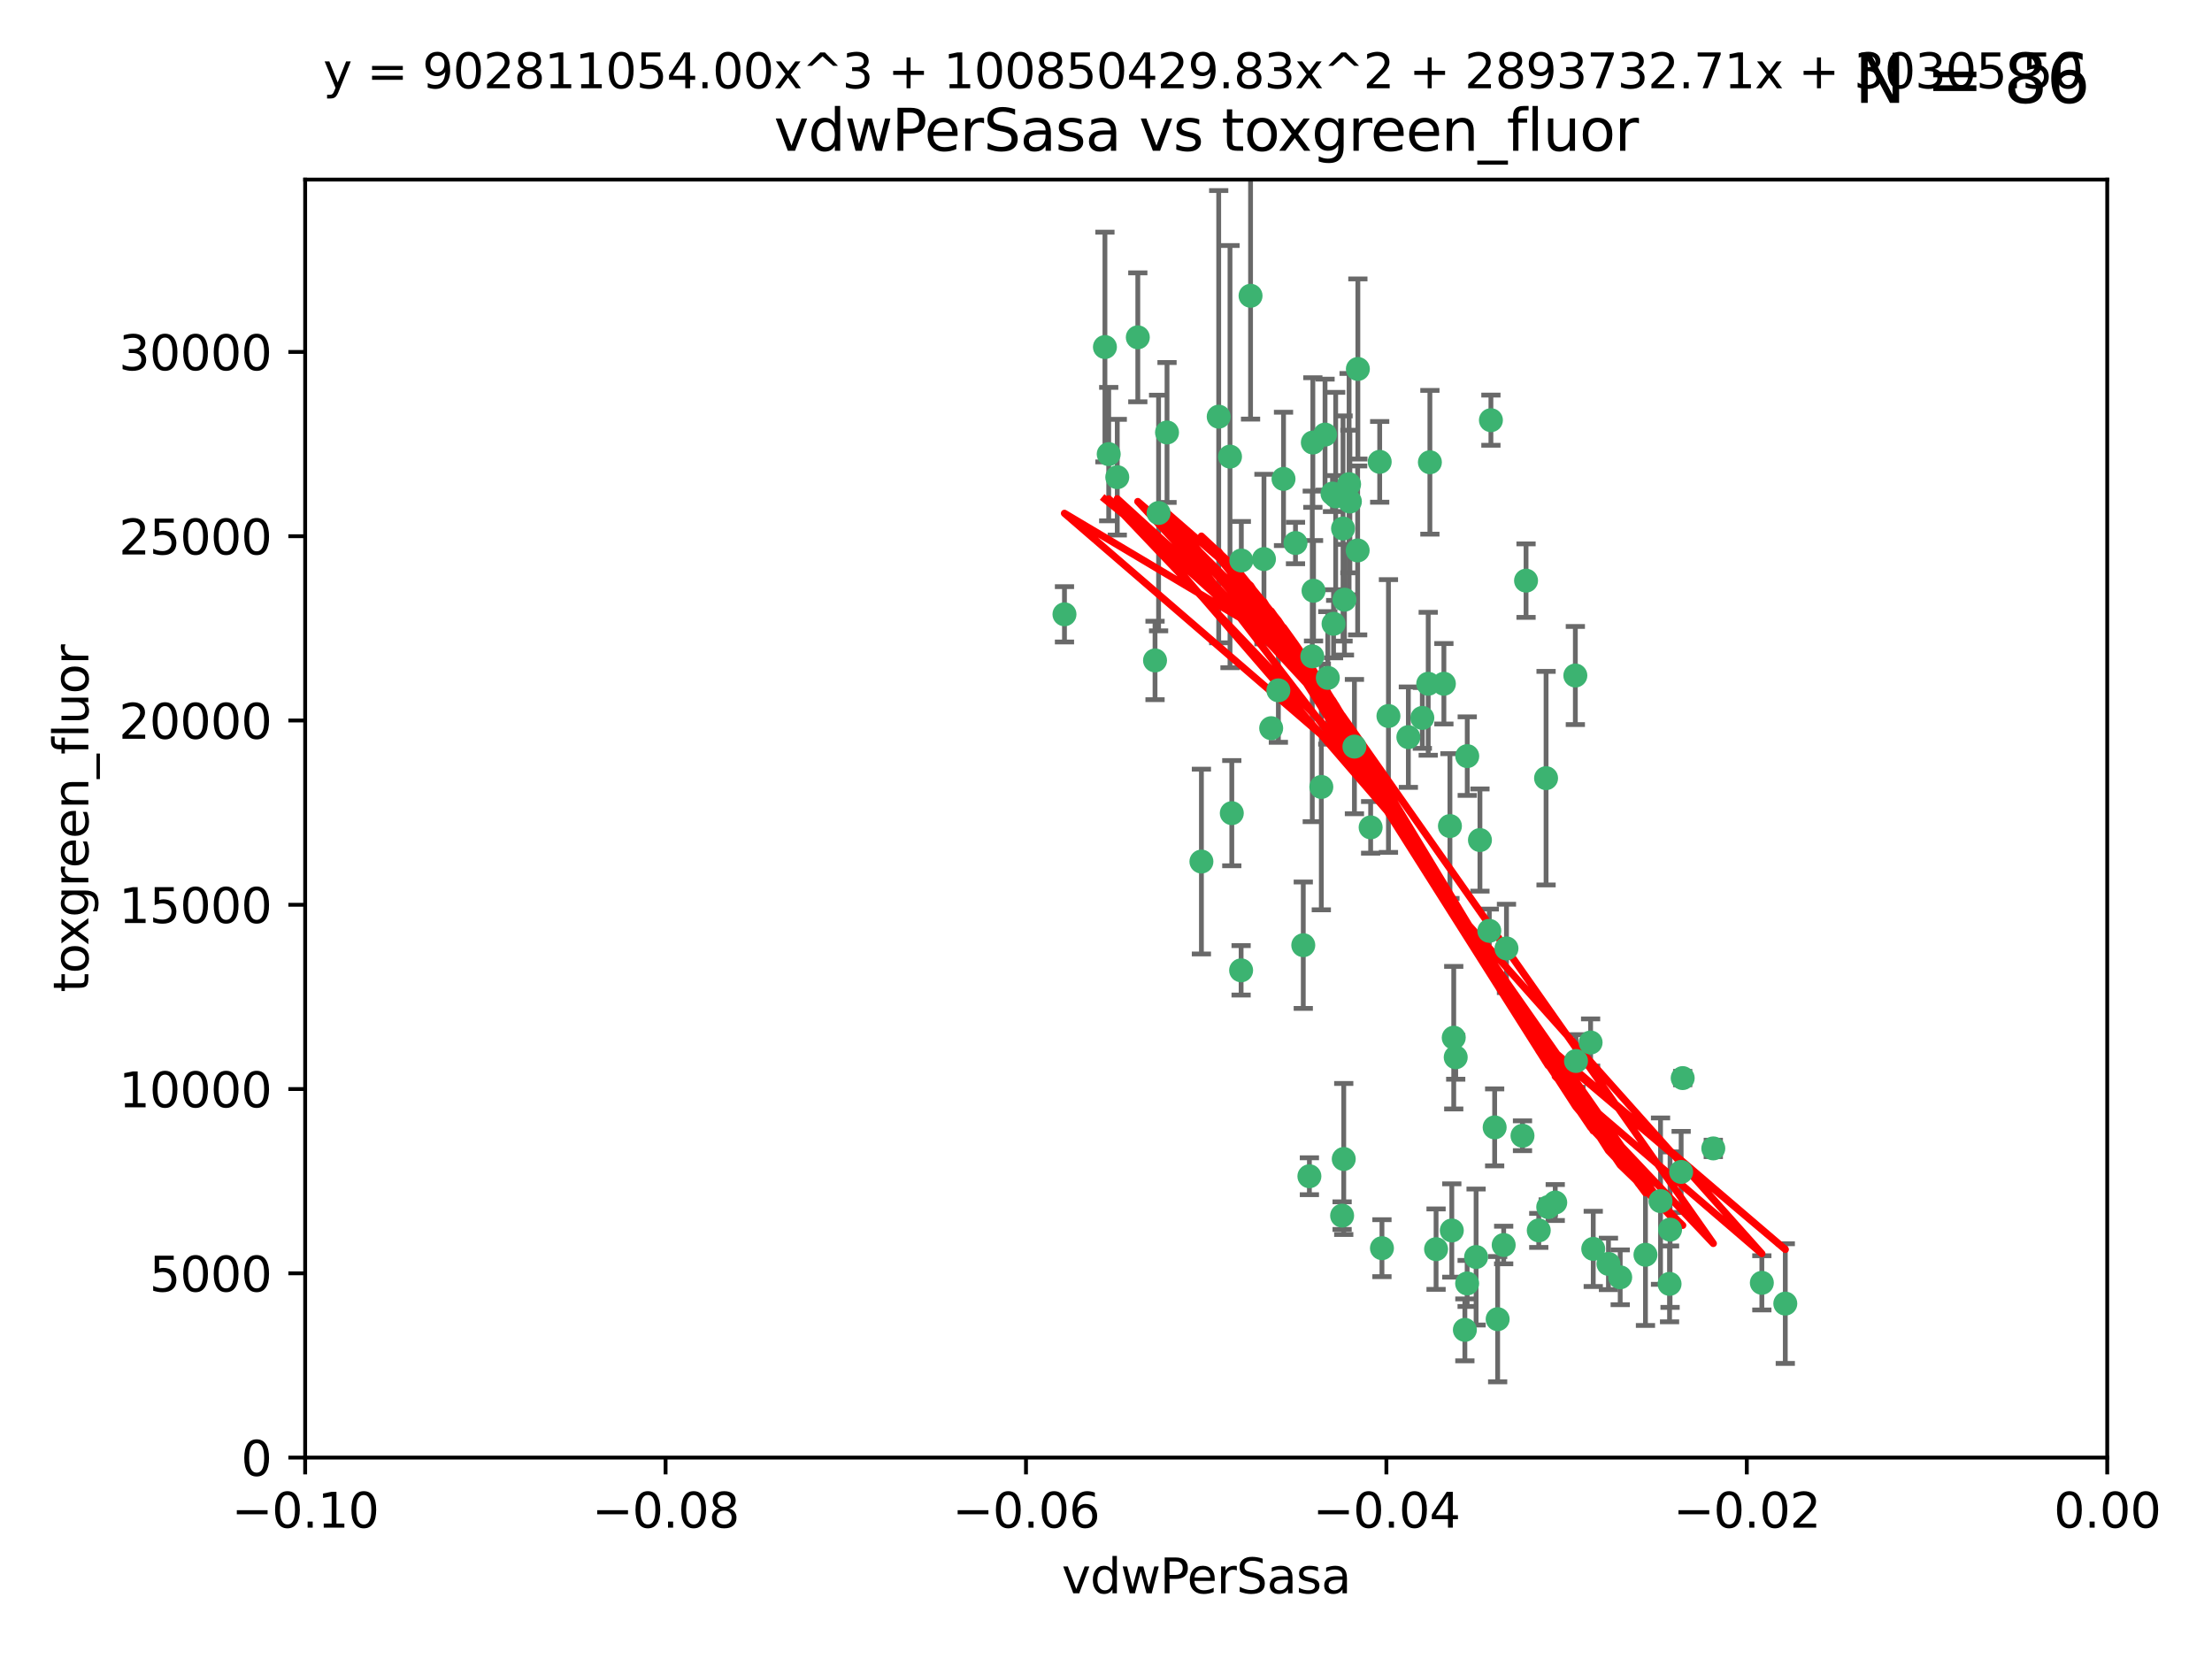 <?xml version="1.0" encoding="utf-8" standalone="no"?>
<!DOCTYPE svg PUBLIC "-//W3C//DTD SVG 1.1//EN"
  "http://www.w3.org/Graphics/SVG/1.1/DTD/svg11.dtd">
<svg xmlns:xlink="http://www.w3.org/1999/xlink" width="460.8pt" height="345.6pt" viewBox="0 0 460.8 345.6" xmlns="http://www.w3.org/2000/svg" version="1.1">
 <defs>
  <style type="text/css">*{stroke-linejoin: round; stroke-linecap: butt}</style>
 </defs>
 <g id="figure_1">
  <g id="patch_1">
   <path d="M 0 345.6 
L 460.8 345.6 
L 460.8 0 
L 0 0 
z
" style="fill: #ffffff"/>
  </g>
  <g id="axes_1">
   <g id="patch_2">
    <path d="M 63.571 303.64 
L 438.975 303.64 
L 438.975 37.411 
L 63.571 37.411 
z
" style="fill: #ffffff"/>
   </g>
   <g id="PathCollection_1">
    <defs>
     <path id="mfc378737db" d="M 0 1.118 
C 0.297 1.118 0.581 1 0.791 0.791 
C 1 0.581 1.118 0.297 1.118 0 
C 1.118 -0.297 1 -0.581 0.791 -0.791 
C 0.581 -1 0.297 -1.118 0 -1.118 
C -0.297 -1.118 -0.581 -1 -0.791 -0.791 
C -1 -0.581 -1.118 -0.297 -1.118 0 
C -1.118 0.297 -1 0.581 -0.791 0.791 
C -0.581 1 -0.297 1.118 0 1.118 
z
" style="stroke: #3cb371"/>
    </defs>
    <g clip-path="url(#p239ff645ca)">
     <use xlink:href="#mfc378737db" x="230.178" y="72.294" style="fill: #3cb371; stroke: #3cb371"/>
     <use xlink:href="#mfc378737db" x="273.371" y="136.733" style="fill: #3cb371; stroke: #3cb371"/>
     <use xlink:href="#mfc378737db" x="273.49" y="92.187" style="fill: #3cb371; stroke: #3cb371"/>
     <use xlink:href="#mfc378737db" x="269.875" y="113.121" style="fill: #3cb371; stroke: #3cb371"/>
     <use xlink:href="#mfc378737db" x="267.381" y="99.763" style="fill: #3cb371; stroke: #3cb371"/>
     <use xlink:href="#mfc378737db" x="237.026" y="70.271" style="fill: #3cb371; stroke: #3cb371"/>
     <use xlink:href="#mfc378737db" x="282.152" y="155.531" style="fill: #3cb371; stroke: #3cb371"/>
     <use xlink:href="#mfc378737db" x="273.633" y="123.063" style="fill: #3cb371; stroke: #3cb371"/>
     <use xlink:href="#mfc378737db" x="264.81" y="151.693" style="fill: #3cb371; stroke: #3cb371"/>
     <use xlink:href="#mfc378737db" x="275.255" y="163.936" style="fill: #3cb371; stroke: #3cb371"/>
     <use xlink:href="#mfc378737db" x="281.206" y="104.476" style="fill: #3cb371; stroke: #3cb371"/>
     <use xlink:href="#mfc378737db" x="282.825" y="114.664" style="fill: #3cb371; stroke: #3cb371"/>
     <use xlink:href="#mfc378737db" x="266.309" y="143.815" style="fill: #3cb371; stroke: #3cb371"/>
     <use xlink:href="#mfc378737db" x="258.59" y="116.762" style="fill: #3cb371; stroke: #3cb371"/>
     <use xlink:href="#mfc378737db" x="282.869" y="76.865" style="fill: #3cb371; stroke: #3cb371"/>
     <use xlink:href="#mfc378737db" x="243.112" y="90.091" style="fill: #3cb371; stroke: #3cb371"/>
     <use xlink:href="#mfc378737db" x="260.513" y="61.614" style="fill: #3cb371; stroke: #3cb371"/>
     <use xlink:href="#mfc378737db" x="293.388" y="153.559" style="fill: #3cb371; stroke: #3cb371"/>
     <use xlink:href="#mfc378737db" x="277.586" y="102.821" style="fill: #3cb371; stroke: #3cb371"/>
     <use xlink:href="#mfc378737db" x="230.966" y="94.6" style="fill: #3cb371; stroke: #3cb371"/>
     <use xlink:href="#mfc378737db" x="289.239" y="149.16" style="fill: #3cb371; stroke: #3cb371"/>
     <use xlink:href="#mfc378737db" x="221.75" y="127.973" style="fill: #3cb371; stroke: #3cb371"/>
     <use xlink:href="#mfc378737db" x="271.497" y="196.901" style="fill: #3cb371; stroke: #3cb371"/>
     <use xlink:href="#mfc378737db" x="240.614" y="137.58" style="fill: #3cb371; stroke: #3cb371"/>
     <use xlink:href="#mfc378737db" x="297.524" y="142.442" style="fill: #3cb371; stroke: #3cb371"/>
     <use xlink:href="#mfc378737db" x="276.03" y="90.534" style="fill: #3cb371; stroke: #3cb371"/>
     <use xlink:href="#mfc378737db" x="232.747" y="99.407" style="fill: #3cb371; stroke: #3cb371"/>
     <use xlink:href="#mfc378737db" x="296.296" y="149.553" style="fill: #3cb371; stroke: #3cb371"/>
     <use xlink:href="#mfc378737db" x="280.072" y="124.926" style="fill: #3cb371; stroke: #3cb371"/>
     <use xlink:href="#mfc378737db" x="281.041" y="100.862" style="fill: #3cb371; stroke: #3cb371"/>
     <use xlink:href="#mfc378737db" x="241.355" y="106.867" style="fill: #3cb371; stroke: #3cb371"/>
     <use xlink:href="#mfc378737db" x="279.78" y="110.098" style="fill: #3cb371; stroke: #3cb371"/>
     <use xlink:href="#mfc378737db" x="300.789" y="142.44" style="fill: #3cb371; stroke: #3cb371"/>
     <use xlink:href="#mfc378737db" x="253.879" y="86.8" style="fill: #3cb371; stroke: #3cb371"/>
     <use xlink:href="#mfc378737db" x="279.927" y="241.437" style="fill: #3cb371; stroke: #3cb371"/>
     <use xlink:href="#mfc378737db" x="297.873" y="96.298" style="fill: #3cb371; stroke: #3cb371"/>
     <use xlink:href="#mfc378737db" x="278.246" y="103.401" style="fill: #3cb371; stroke: #3cb371"/>
     <use xlink:href="#mfc378737db" x="256.233" y="95.121" style="fill: #3cb371; stroke: #3cb371"/>
     <use xlink:href="#mfc378737db" x="322.524" y="251.452" style="fill: #3cb371; stroke: #3cb371"/>
     <use xlink:href="#mfc378737db" x="272.771" y="245.034" style="fill: #3cb371; stroke: #3cb371"/>
     <use xlink:href="#mfc378737db" x="287.416" y="96.211" style="fill: #3cb371; stroke: #3cb371"/>
     <use xlink:href="#mfc378737db" x="258.546" y="202.138" style="fill: #3cb371; stroke: #3cb371"/>
     <use xlink:href="#mfc378737db" x="276.606" y="141.216" style="fill: #3cb371; stroke: #3cb371"/>
     <use xlink:href="#mfc378737db" x="250.276" y="179.478" style="fill: #3cb371; stroke: #3cb371"/>
     <use xlink:href="#mfc378737db" x="256.606" y="169.397" style="fill: #3cb371; stroke: #3cb371"/>
     <use xlink:href="#mfc378737db" x="310.584" y="87.531" style="fill: #3cb371; stroke: #3cb371"/>
     <use xlink:href="#mfc378737db" x="305.654" y="157.513" style="fill: #3cb371; stroke: #3cb371"/>
     <use xlink:href="#mfc378737db" x="310.249" y="193.912" style="fill: #3cb371; stroke: #3cb371"/>
     <use xlink:href="#mfc378737db" x="263.306" y="116.464" style="fill: #3cb371; stroke: #3cb371"/>
     <use xlink:href="#mfc378737db" x="308.3" y="174.998" style="fill: #3cb371; stroke: #3cb371"/>
     <use xlink:href="#mfc378737db" x="302.048" y="172.082" style="fill: #3cb371; stroke: #3cb371"/>
     <use xlink:href="#mfc378737db" x="311.365" y="234.855" style="fill: #3cb371; stroke: #3cb371"/>
     <use xlink:href="#mfc378737db" x="307.497" y="261.86" style="fill: #3cb371; stroke: #3cb371"/>
     <use xlink:href="#mfc378737db" x="285.529" y="172.356" style="fill: #3cb371; stroke: #3cb371"/>
     <use xlink:href="#mfc378737db" x="305.633" y="267.365" style="fill: #3cb371; stroke: #3cb371"/>
     <use xlink:href="#mfc378737db" x="277.804" y="129.947" style="fill: #3cb371; stroke: #3cb371"/>
     <use xlink:href="#mfc378737db" x="302.839" y="216.17" style="fill: #3cb371; stroke: #3cb371"/>
     <use xlink:href="#mfc378737db" x="322.074" y="162.105" style="fill: #3cb371; stroke: #3cb371"/>
     <use xlink:href="#mfc378737db" x="313.244" y="259.36" style="fill: #3cb371; stroke: #3cb371"/>
     <use xlink:href="#mfc378737db" x="299.16" y="260.221" style="fill: #3cb371; stroke: #3cb371"/>
     <use xlink:href="#mfc378737db" x="331.902" y="260.163" style="fill: #3cb371; stroke: #3cb371"/>
     <use xlink:href="#mfc378737db" x="287.886" y="260.019" style="fill: #3cb371; stroke: #3cb371"/>
     <use xlink:href="#mfc378737db" x="328.173" y="140.722" style="fill: #3cb371; stroke: #3cb371"/>
     <use xlink:href="#mfc378737db" x="313.826" y="197.571" style="fill: #3cb371; stroke: #3cb371"/>
     <use xlink:href="#mfc378737db" x="337.518" y="266.086" style="fill: #3cb371; stroke: #3cb371"/>
     <use xlink:href="#mfc378737db" x="350.535" y="224.585" style="fill: #3cb371; stroke: #3cb371"/>
     <use xlink:href="#mfc378737db" x="347.799" y="267.457" style="fill: #3cb371; stroke: #3cb371"/>
     <use xlink:href="#mfc378737db" x="302.438" y="256.331" style="fill: #3cb371; stroke: #3cb371"/>
     <use xlink:href="#mfc378737db" x="305.159" y="277.035" style="fill: #3cb371; stroke: #3cb371"/>
     <use xlink:href="#mfc378737db" x="345.919" y="250.216" style="fill: #3cb371; stroke: #3cb371"/>
     <use xlink:href="#mfc378737db" x="328.308" y="221.023" style="fill: #3cb371; stroke: #3cb371"/>
     <use xlink:href="#mfc378737db" x="317.164" y="236.599" style="fill: #3cb371; stroke: #3cb371"/>
     <use xlink:href="#mfc378737db" x="371.909" y="271.563" style="fill: #3cb371; stroke: #3cb371"/>
     <use xlink:href="#mfc378737db" x="317.903" y="120.958" style="fill: #3cb371; stroke: #3cb371"/>
     <use xlink:href="#mfc378737db" x="279.588" y="253.241" style="fill: #3cb371; stroke: #3cb371"/>
     <use xlink:href="#mfc378737db" x="356.911" y="239.234" style="fill: #3cb371; stroke: #3cb371"/>
     <use xlink:href="#mfc378737db" x="323.985" y="250.509" style="fill: #3cb371; stroke: #3cb371"/>
     <use xlink:href="#mfc378737db" x="367.024" y="267.238" style="fill: #3cb371; stroke: #3cb371"/>
     <use xlink:href="#mfc378737db" x="303.252" y="220.252" style="fill: #3cb371; stroke: #3cb371"/>
     <use xlink:href="#mfc378737db" x="335.07" y="263.294" style="fill: #3cb371; stroke: #3cb371"/>
     <use xlink:href="#mfc378737db" x="347.905" y="256.155" style="fill: #3cb371; stroke: #3cb371"/>
     <use xlink:href="#mfc378737db" x="311.989" y="274.808" style="fill: #3cb371; stroke: #3cb371"/>
     <use xlink:href="#mfc378737db" x="342.78" y="261.393" style="fill: #3cb371; stroke: #3cb371"/>
     <use xlink:href="#mfc378737db" x="320.553" y="256.316" style="fill: #3cb371; stroke: #3cb371"/>
     <use xlink:href="#mfc378737db" x="331.351" y="217.17" style="fill: #3cb371; stroke: #3cb371"/>
     <use xlink:href="#mfc378737db" x="350.214" y="244.135" style="fill: #3cb371; stroke: #3cb371"/>
    </g>
   </g>
   <g id="matplotlib.axis_1">
    <g id="xtick_1">
     <g id="line2d_1">
      <defs>
       <path id="m6454412931" d="M 0 0 
L 0 3.5 
" style="stroke: #000000; stroke-width: 0.8"/>
      </defs>
      <g>
       <use xlink:href="#m6454412931" x="63.571" y="303.64" style="stroke: #000000; stroke-width: 0.8"/>
      </g>
     </g>
     <g id="text_1">
      <!-- −0.10 -->
      <g transform="translate(48.249 318.238)scale(0.1 -0.1)">
       <defs>
        <path id="DejaVuSans-2212" d="M 678 2272 
L 4684 2272 
L 4684 1741 
L 678 1741 
L 678 2272 
z
" transform="scale(0.016)"/>
        <path id="DejaVuSans-30" d="M 2034 4250 
Q 1547 4250 1301 3770 
Q 1056 3291 1056 2328 
Q 1056 1369 1301 889 
Q 1547 409 2034 409 
Q 2525 409 2770 889 
Q 3016 1369 3016 2328 
Q 3016 3291 2770 3770 
Q 2525 4250 2034 4250 
z
M 2034 4750 
Q 2819 4750 3233 4129 
Q 3647 3509 3647 2328 
Q 3647 1150 3233 529 
Q 2819 -91 2034 -91 
Q 1250 -91 836 529 
Q 422 1150 422 2328 
Q 422 3509 836 4129 
Q 1250 4750 2034 4750 
z
" transform="scale(0.016)"/>
        <path id="DejaVuSans-2e" d="M 684 794 
L 1344 794 
L 1344 0 
L 684 0 
L 684 794 
z
" transform="scale(0.016)"/>
        <path id="DejaVuSans-31" d="M 794 531 
L 1825 531 
L 1825 4091 
L 703 3866 
L 703 4441 
L 1819 4666 
L 2450 4666 
L 2450 531 
L 3481 531 
L 3481 0 
L 794 0 
L 794 531 
z
" transform="scale(0.016)"/>
       </defs>
       <use xlink:href="#DejaVuSans-2212"/>
       <use xlink:href="#DejaVuSans-30" x="83.789"/>
       <use xlink:href="#DejaVuSans-2e" x="147.412"/>
       <use xlink:href="#DejaVuSans-31" x="179.199"/>
       <use xlink:href="#DejaVuSans-30" x="242.822"/>
      </g>
     </g>
    </g>
    <g id="xtick_2">
     <g id="line2d_2">
      <g>
       <use xlink:href="#m6454412931" x="138.652" y="303.64" style="stroke: #000000; stroke-width: 0.8"/>
      </g>
     </g>
     <g id="text_2">
      <!-- −0.08 -->
      <g transform="translate(123.329 318.238)scale(0.1 -0.1)">
       <defs>
        <path id="DejaVuSans-38" d="M 2034 2216 
Q 1584 2216 1326 1975 
Q 1069 1734 1069 1313 
Q 1069 891 1326 650 
Q 1584 409 2034 409 
Q 2484 409 2743 651 
Q 3003 894 3003 1313 
Q 3003 1734 2745 1975 
Q 2488 2216 2034 2216 
z
M 1403 2484 
Q 997 2584 770 2862 
Q 544 3141 544 3541 
Q 544 4100 942 4425 
Q 1341 4750 2034 4750 
Q 2731 4750 3128 4425 
Q 3525 4100 3525 3541 
Q 3525 3141 3298 2862 
Q 3072 2584 2669 2484 
Q 3125 2378 3379 2068 
Q 3634 1759 3634 1313 
Q 3634 634 3220 271 
Q 2806 -91 2034 -91 
Q 1263 -91 848 271 
Q 434 634 434 1313 
Q 434 1759 690 2068 
Q 947 2378 1403 2484 
z
M 1172 3481 
Q 1172 3119 1398 2916 
Q 1625 2713 2034 2713 
Q 2441 2713 2670 2916 
Q 2900 3119 2900 3481 
Q 2900 3844 2670 4047 
Q 2441 4250 2034 4250 
Q 1625 4250 1398 4047 
Q 1172 3844 1172 3481 
z
" transform="scale(0.016)"/>
       </defs>
       <use xlink:href="#DejaVuSans-2212"/>
       <use xlink:href="#DejaVuSans-30" x="83.789"/>
       <use xlink:href="#DejaVuSans-2e" x="147.412"/>
       <use xlink:href="#DejaVuSans-30" x="179.199"/>
       <use xlink:href="#DejaVuSans-38" x="242.822"/>
      </g>
     </g>
    </g>
    <g id="xtick_3">
     <g id="line2d_3">
      <g>
       <use xlink:href="#m6454412931" x="213.733" y="303.64" style="stroke: #000000; stroke-width: 0.8"/>
      </g>
     </g>
     <g id="text_3">
      <!-- −0.06 -->
      <g transform="translate(198.41 318.238)scale(0.1 -0.1)">
       <defs>
        <path id="DejaVuSans-36" d="M 2113 2584 
Q 1688 2584 1439 2293 
Q 1191 2003 1191 1497 
Q 1191 994 1439 701 
Q 1688 409 2113 409 
Q 2538 409 2786 701 
Q 3034 994 3034 1497 
Q 3034 2003 2786 2293 
Q 2538 2584 2113 2584 
z
M 3366 4563 
L 3366 3988 
Q 3128 4100 2886 4159 
Q 2644 4219 2406 4219 
Q 1781 4219 1451 3797 
Q 1122 3375 1075 2522 
Q 1259 2794 1537 2939 
Q 1816 3084 2150 3084 
Q 2853 3084 3261 2657 
Q 3669 2231 3669 1497 
Q 3669 778 3244 343 
Q 2819 -91 2113 -91 
Q 1303 -91 875 529 
Q 447 1150 447 2328 
Q 447 3434 972 4092 
Q 1497 4750 2381 4750 
Q 2619 4750 2861 4703 
Q 3103 4656 3366 4563 
z
" transform="scale(0.016)"/>
       </defs>
       <use xlink:href="#DejaVuSans-2212"/>
       <use xlink:href="#DejaVuSans-30" x="83.789"/>
       <use xlink:href="#DejaVuSans-2e" x="147.412"/>
       <use xlink:href="#DejaVuSans-30" x="179.199"/>
       <use xlink:href="#DejaVuSans-36" x="242.822"/>
      </g>
     </g>
    </g>
    <g id="xtick_4">
     <g id="line2d_4">
      <g>
       <use xlink:href="#m6454412931" x="288.813" y="303.64" style="stroke: #000000; stroke-width: 0.8"/>
      </g>
     </g>
     <g id="text_4">
      <!-- −0.04 -->
      <g transform="translate(273.491 318.238)scale(0.1 -0.1)">
       <defs>
        <path id="DejaVuSans-34" d="M 2419 4116 
L 825 1625 
L 2419 1625 
L 2419 4116 
z
M 2253 4666 
L 3047 4666 
L 3047 1625 
L 3713 1625 
L 3713 1100 
L 3047 1100 
L 3047 0 
L 2419 0 
L 2419 1100 
L 313 1100 
L 313 1709 
L 2253 4666 
z
" transform="scale(0.016)"/>
       </defs>
       <use xlink:href="#DejaVuSans-2212"/>
       <use xlink:href="#DejaVuSans-30" x="83.789"/>
       <use xlink:href="#DejaVuSans-2e" x="147.412"/>
       <use xlink:href="#DejaVuSans-30" x="179.199"/>
       <use xlink:href="#DejaVuSans-34" x="242.822"/>
      </g>
     </g>
    </g>
    <g id="xtick_5">
     <g id="line2d_5">
      <g>
       <use xlink:href="#m6454412931" x="363.894" y="303.64" style="stroke: #000000; stroke-width: 0.8"/>
      </g>
     </g>
     <g id="text_5">
      <!-- −0.02 -->
      <g transform="translate(348.572 318.238)scale(0.1 -0.1)">
       <defs>
        <path id="DejaVuSans-32" d="M 1228 531 
L 3431 531 
L 3431 0 
L 469 0 
L 469 531 
Q 828 903 1448 1529 
Q 2069 2156 2228 2338 
Q 2531 2678 2651 2914 
Q 2772 3150 2772 3378 
Q 2772 3750 2511 3984 
Q 2250 4219 1831 4219 
Q 1534 4219 1204 4116 
Q 875 4013 500 3803 
L 500 4441 
Q 881 4594 1212 4672 
Q 1544 4750 1819 4750 
Q 2544 4750 2975 4387 
Q 3406 4025 3406 3419 
Q 3406 3131 3298 2873 
Q 3191 2616 2906 2266 
Q 2828 2175 2409 1742 
Q 1991 1309 1228 531 
z
" transform="scale(0.016)"/>
       </defs>
       <use xlink:href="#DejaVuSans-2212"/>
       <use xlink:href="#DejaVuSans-30" x="83.789"/>
       <use xlink:href="#DejaVuSans-2e" x="147.412"/>
       <use xlink:href="#DejaVuSans-30" x="179.199"/>
       <use xlink:href="#DejaVuSans-32" x="242.822"/>
      </g>
     </g>
    </g>
    <g id="xtick_6">
     <g id="line2d_6">
      <g>
       <use xlink:href="#m6454412931" x="438.975" y="303.64" style="stroke: #000000; stroke-width: 0.8"/>
      </g>
     </g>
     <g id="text_6">
      <!-- 0.00 -->
      <g transform="translate(427.842 318.238)scale(0.1 -0.1)">
       <use xlink:href="#DejaVuSans-30"/>
       <use xlink:href="#DejaVuSans-2e" x="63.623"/>
       <use xlink:href="#DejaVuSans-30" x="95.41"/>
       <use xlink:href="#DejaVuSans-30" x="159.033"/>
      </g>
     </g>
    </g>
    <g id="text_7">
     <!-- vdwPerSasa -->
     <g transform="translate(221.178 331.917)scale(0.1 -0.1)">
      <defs>
       <path id="DejaVuSans-76" d="M 191 3500 
L 800 3500 
L 1894 563 
L 2988 3500 
L 3597 3500 
L 2284 0 
L 1503 0 
L 191 3500 
z
" transform="scale(0.016)"/>
       <path id="DejaVuSans-64" d="M 2906 2969 
L 2906 4863 
L 3481 4863 
L 3481 0 
L 2906 0 
L 2906 525 
Q 2725 213 2448 61 
Q 2172 -91 1784 -91 
Q 1150 -91 751 415 
Q 353 922 353 1747 
Q 353 2572 751 3078 
Q 1150 3584 1784 3584 
Q 2172 3584 2448 3432 
Q 2725 3281 2906 2969 
z
M 947 1747 
Q 947 1113 1208 752 
Q 1469 391 1925 391 
Q 2381 391 2643 752 
Q 2906 1113 2906 1747 
Q 2906 2381 2643 2742 
Q 2381 3103 1925 3103 
Q 1469 3103 1208 2742 
Q 947 2381 947 1747 
z
" transform="scale(0.016)"/>
       <path id="DejaVuSans-77" d="M 269 3500 
L 844 3500 
L 1563 769 
L 2278 3500 
L 2956 3500 
L 3675 769 
L 4391 3500 
L 4966 3500 
L 4050 0 
L 3372 0 
L 2619 2869 
L 1863 0 
L 1184 0 
L 269 3500 
z
" transform="scale(0.016)"/>
       <path id="DejaVuSans-50" d="M 1259 4147 
L 1259 2394 
L 2053 2394 
Q 2494 2394 2734 2622 
Q 2975 2850 2975 3272 
Q 2975 3691 2734 3919 
Q 2494 4147 2053 4147 
L 1259 4147 
z
M 628 4666 
L 2053 4666 
Q 2838 4666 3239 4311 
Q 3641 3956 3641 3272 
Q 3641 2581 3239 2228 
Q 2838 1875 2053 1875 
L 1259 1875 
L 1259 0 
L 628 0 
L 628 4666 
z
" transform="scale(0.016)"/>
       <path id="DejaVuSans-65" d="M 3597 1894 
L 3597 1613 
L 953 1613 
Q 991 1019 1311 708 
Q 1631 397 2203 397 
Q 2534 397 2845 478 
Q 3156 559 3463 722 
L 3463 178 
Q 3153 47 2828 -22 
Q 2503 -91 2169 -91 
Q 1331 -91 842 396 
Q 353 884 353 1716 
Q 353 2575 817 3079 
Q 1281 3584 2069 3584 
Q 2775 3584 3186 3129 
Q 3597 2675 3597 1894 
z
M 3022 2063 
Q 3016 2534 2758 2815 
Q 2500 3097 2075 3097 
Q 1594 3097 1305 2825 
Q 1016 2553 972 2059 
L 3022 2063 
z
" transform="scale(0.016)"/>
       <path id="DejaVuSans-72" d="M 2631 2963 
Q 2534 3019 2420 3045 
Q 2306 3072 2169 3072 
Q 1681 3072 1420 2755 
Q 1159 2438 1159 1844 
L 1159 0 
L 581 0 
L 581 3500 
L 1159 3500 
L 1159 2956 
Q 1341 3275 1631 3429 
Q 1922 3584 2338 3584 
Q 2397 3584 2469 3576 
Q 2541 3569 2628 3553 
L 2631 2963 
z
" transform="scale(0.016)"/>
       <path id="DejaVuSans-53" d="M 3425 4513 
L 3425 3897 
Q 3066 4069 2747 4153 
Q 2428 4238 2131 4238 
Q 1616 4238 1336 4038 
Q 1056 3838 1056 3469 
Q 1056 3159 1242 3001 
Q 1428 2844 1947 2747 
L 2328 2669 
Q 3034 2534 3370 2195 
Q 3706 1856 3706 1288 
Q 3706 609 3251 259 
Q 2797 -91 1919 -91 
Q 1588 -91 1214 -16 
Q 841 59 441 206 
L 441 856 
Q 825 641 1194 531 
Q 1563 422 1919 422 
Q 2459 422 2753 634 
Q 3047 847 3047 1241 
Q 3047 1584 2836 1778 
Q 2625 1972 2144 2069 
L 1759 2144 
Q 1053 2284 737 2584 
Q 422 2884 422 3419 
Q 422 4038 858 4394 
Q 1294 4750 2059 4750 
Q 2388 4750 2728 4690 
Q 3069 4631 3425 4513 
z
" transform="scale(0.016)"/>
       <path id="DejaVuSans-61" d="M 2194 1759 
Q 1497 1759 1228 1600 
Q 959 1441 959 1056 
Q 959 750 1161 570 
Q 1363 391 1709 391 
Q 2188 391 2477 730 
Q 2766 1069 2766 1631 
L 2766 1759 
L 2194 1759 
z
M 3341 1997 
L 3341 0 
L 2766 0 
L 2766 531 
Q 2569 213 2275 61 
Q 1981 -91 1556 -91 
Q 1019 -91 701 211 
Q 384 513 384 1019 
Q 384 1609 779 1909 
Q 1175 2209 1959 2209 
L 2766 2209 
L 2766 2266 
Q 2766 2663 2505 2880 
Q 2244 3097 1772 3097 
Q 1472 3097 1187 3025 
Q 903 2953 641 2809 
L 641 3341 
Q 956 3463 1253 3523 
Q 1550 3584 1831 3584 
Q 2591 3584 2966 3190 
Q 3341 2797 3341 1997 
z
" transform="scale(0.016)"/>
       <path id="DejaVuSans-73" d="M 2834 3397 
L 2834 2853 
Q 2591 2978 2328 3040 
Q 2066 3103 1784 3103 
Q 1356 3103 1142 2972 
Q 928 2841 928 2578 
Q 928 2378 1081 2264 
Q 1234 2150 1697 2047 
L 1894 2003 
Q 2506 1872 2764 1633 
Q 3022 1394 3022 966 
Q 3022 478 2636 193 
Q 2250 -91 1575 -91 
Q 1294 -91 989 -36 
Q 684 19 347 128 
L 347 722 
Q 666 556 975 473 
Q 1284 391 1588 391 
Q 1994 391 2212 530 
Q 2431 669 2431 922 
Q 2431 1156 2273 1281 
Q 2116 1406 1581 1522 
L 1381 1569 
Q 847 1681 609 1914 
Q 372 2147 372 2553 
Q 372 3047 722 3315 
Q 1072 3584 1716 3584 
Q 2034 3584 2315 3537 
Q 2597 3491 2834 3397 
z
" transform="scale(0.016)"/>
      </defs>
      <use xlink:href="#DejaVuSans-76"/>
      <use xlink:href="#DejaVuSans-64" x="59.18"/>
      <use xlink:href="#DejaVuSans-77" x="122.656"/>
      <use xlink:href="#DejaVuSans-50" x="204.443"/>
      <use xlink:href="#DejaVuSans-65" x="261.121"/>
      <use xlink:href="#DejaVuSans-72" x="322.645"/>
      <use xlink:href="#DejaVuSans-53" x="363.758"/>
      <use xlink:href="#DejaVuSans-61" x="427.234"/>
      <use xlink:href="#DejaVuSans-73" x="488.514"/>
      <use xlink:href="#DejaVuSans-61" x="540.613"/>
     </g>
    </g>
   </g>
   <g id="matplotlib.axis_2">
    <g id="ytick_1">
     <g id="line2d_7">
      <defs>
       <path id="m2e38cef2d9" d="M 0 0 
L -3.5 0 
" style="stroke: #000000; stroke-width: 0.8"/>
      </defs>
      <g>
       <use xlink:href="#m2e38cef2d9" x="63.571" y="303.64" style="stroke: #000000; stroke-width: 0.8"/>
      </g>
     </g>
     <g id="text_8">
      <!-- 0 -->
      <g transform="translate(50.209 307.439)scale(0.1 -0.1)">
       <use xlink:href="#DejaVuSans-30"/>
      </g>
     </g>
    </g>
    <g id="ytick_2">
     <g id="line2d_8">
      <g>
       <use xlink:href="#m2e38cef2d9" x="63.571" y="265.253" style="stroke: #000000; stroke-width: 0.8"/>
      </g>
     </g>
     <g id="text_9">
      <!-- 5000 -->
      <g transform="translate(31.121 269.052)scale(0.1 -0.1)">
       <defs>
        <path id="DejaVuSans-35" d="M 691 4666 
L 3169 4666 
L 3169 4134 
L 1269 4134 
L 1269 2991 
Q 1406 3038 1543 3061 
Q 1681 3084 1819 3084 
Q 2600 3084 3056 2656 
Q 3513 2228 3513 1497 
Q 3513 744 3044 326 
Q 2575 -91 1722 -91 
Q 1428 -91 1123 -41 
Q 819 9 494 109 
L 494 744 
Q 775 591 1075 516 
Q 1375 441 1709 441 
Q 2250 441 2565 725 
Q 2881 1009 2881 1497 
Q 2881 1984 2565 2268 
Q 2250 2553 1709 2553 
Q 1456 2553 1204 2497 
Q 953 2441 691 2322 
L 691 4666 
z
" transform="scale(0.016)"/>
       </defs>
       <use xlink:href="#DejaVuSans-35"/>
       <use xlink:href="#DejaVuSans-30" x="63.623"/>
       <use xlink:href="#DejaVuSans-30" x="127.246"/>
       <use xlink:href="#DejaVuSans-30" x="190.869"/>
      </g>
     </g>
    </g>
    <g id="ytick_3">
     <g id="line2d_9">
      <g>
       <use xlink:href="#m2e38cef2d9" x="63.571" y="226.866" style="stroke: #000000; stroke-width: 0.8"/>
      </g>
     </g>
     <g id="text_10">
      <!-- 10000 -->
      <g transform="translate(24.759 230.665)scale(0.1 -0.1)">
       <use xlink:href="#DejaVuSans-31"/>
       <use xlink:href="#DejaVuSans-30" x="63.623"/>
       <use xlink:href="#DejaVuSans-30" x="127.246"/>
       <use xlink:href="#DejaVuSans-30" x="190.869"/>
       <use xlink:href="#DejaVuSans-30" x="254.492"/>
      </g>
     </g>
    </g>
    <g id="ytick_4">
     <g id="line2d_10">
      <g>
       <use xlink:href="#m2e38cef2d9" x="63.571" y="188.479" style="stroke: #000000; stroke-width: 0.8"/>
      </g>
     </g>
     <g id="text_11">
      <!-- 15000 -->
      <g transform="translate(24.759 192.278)scale(0.1 -0.1)">
       <use xlink:href="#DejaVuSans-31"/>
       <use xlink:href="#DejaVuSans-35" x="63.623"/>
       <use xlink:href="#DejaVuSans-30" x="127.246"/>
       <use xlink:href="#DejaVuSans-30" x="190.869"/>
       <use xlink:href="#DejaVuSans-30" x="254.492"/>
      </g>
     </g>
    </g>
    <g id="ytick_5">
     <g id="line2d_11">
      <g>
       <use xlink:href="#m2e38cef2d9" x="63.571" y="150.092" style="stroke: #000000; stroke-width: 0.8"/>
      </g>
     </g>
     <g id="text_12">
      <!-- 20000 -->
      <g transform="translate(24.759 153.891)scale(0.1 -0.1)">
       <use xlink:href="#DejaVuSans-32"/>
       <use xlink:href="#DejaVuSans-30" x="63.623"/>
       <use xlink:href="#DejaVuSans-30" x="127.246"/>
       <use xlink:href="#DejaVuSans-30" x="190.869"/>
       <use xlink:href="#DejaVuSans-30" x="254.492"/>
      </g>
     </g>
    </g>
    <g id="ytick_6">
     <g id="line2d_12">
      <g>
       <use xlink:href="#m2e38cef2d9" x="63.571" y="111.705" style="stroke: #000000; stroke-width: 0.8"/>
      </g>
     </g>
     <g id="text_13">
      <!-- 25000 -->
      <g transform="translate(24.759 115.504)scale(0.1 -0.1)">
       <use xlink:href="#DejaVuSans-32"/>
       <use xlink:href="#DejaVuSans-35" x="63.623"/>
       <use xlink:href="#DejaVuSans-30" x="127.246"/>
       <use xlink:href="#DejaVuSans-30" x="190.869"/>
       <use xlink:href="#DejaVuSans-30" x="254.492"/>
      </g>
     </g>
    </g>
    <g id="ytick_7">
     <g id="line2d_13">
      <g>
       <use xlink:href="#m2e38cef2d9" x="63.571" y="73.317" style="stroke: #000000; stroke-width: 0.8"/>
      </g>
     </g>
     <g id="text_14">
      <!-- 30000 -->
      <g transform="translate(24.759 77.117)scale(0.1 -0.1)">
       <defs>
        <path id="DejaVuSans-33" d="M 2597 2516 
Q 3050 2419 3304 2112 
Q 3559 1806 3559 1356 
Q 3559 666 3084 287 
Q 2609 -91 1734 -91 
Q 1441 -91 1130 -33 
Q 819 25 488 141 
L 488 750 
Q 750 597 1062 519 
Q 1375 441 1716 441 
Q 2309 441 2620 675 
Q 2931 909 2931 1356 
Q 2931 1769 2642 2001 
Q 2353 2234 1838 2234 
L 1294 2234 
L 1294 2753 
L 1863 2753 
Q 2328 2753 2575 2939 
Q 2822 3125 2822 3475 
Q 2822 3834 2567 4026 
Q 2313 4219 1838 4219 
Q 1578 4219 1281 4162 
Q 984 4106 628 3988 
L 628 4550 
Q 988 4650 1302 4700 
Q 1616 4750 1894 4750 
Q 2613 4750 3031 4423 
Q 3450 4097 3450 3541 
Q 3450 3153 3228 2886 
Q 3006 2619 2597 2516 
z
" transform="scale(0.016)"/>
       </defs>
       <use xlink:href="#DejaVuSans-33"/>
       <use xlink:href="#DejaVuSans-30" x="63.623"/>
       <use xlink:href="#DejaVuSans-30" x="127.246"/>
       <use xlink:href="#DejaVuSans-30" x="190.869"/>
       <use xlink:href="#DejaVuSans-30" x="254.492"/>
      </g>
     </g>
    </g>
    <g id="text_15">
     <!-- toxgreen_fluor -->
     <g transform="translate(18.401 206.72)rotate(-90)scale(0.1 -0.1)">
      <defs>
       <path id="DejaVuSans-74" d="M 1172 4494 
L 1172 3500 
L 2356 3500 
L 2356 3053 
L 1172 3053 
L 1172 1153 
Q 1172 725 1289 603 
Q 1406 481 1766 481 
L 2356 481 
L 2356 0 
L 1766 0 
Q 1100 0 847 248 
Q 594 497 594 1153 
L 594 3053 
L 172 3053 
L 172 3500 
L 594 3500 
L 594 4494 
L 1172 4494 
z
" transform="scale(0.016)"/>
       <path id="DejaVuSans-6f" d="M 1959 3097 
Q 1497 3097 1228 2736 
Q 959 2375 959 1747 
Q 959 1119 1226 758 
Q 1494 397 1959 397 
Q 2419 397 2687 759 
Q 2956 1122 2956 1747 
Q 2956 2369 2687 2733 
Q 2419 3097 1959 3097 
z
M 1959 3584 
Q 2709 3584 3137 3096 
Q 3566 2609 3566 1747 
Q 3566 888 3137 398 
Q 2709 -91 1959 -91 
Q 1206 -91 779 398 
Q 353 888 353 1747 
Q 353 2609 779 3096 
Q 1206 3584 1959 3584 
z
" transform="scale(0.016)"/>
       <path id="DejaVuSans-78" d="M 3513 3500 
L 2247 1797 
L 3578 0 
L 2900 0 
L 1881 1375 
L 863 0 
L 184 0 
L 1544 1831 
L 300 3500 
L 978 3500 
L 1906 2253 
L 2834 3500 
L 3513 3500 
z
" transform="scale(0.016)"/>
       <path id="DejaVuSans-67" d="M 2906 1791 
Q 2906 2416 2648 2759 
Q 2391 3103 1925 3103 
Q 1463 3103 1205 2759 
Q 947 2416 947 1791 
Q 947 1169 1205 825 
Q 1463 481 1925 481 
Q 2391 481 2648 825 
Q 2906 1169 2906 1791 
z
M 3481 434 
Q 3481 -459 3084 -895 
Q 2688 -1331 1869 -1331 
Q 1566 -1331 1297 -1286 
Q 1028 -1241 775 -1147 
L 775 -588 
Q 1028 -725 1275 -790 
Q 1522 -856 1778 -856 
Q 2344 -856 2625 -561 
Q 2906 -266 2906 331 
L 2906 616 
Q 2728 306 2450 153 
Q 2172 0 1784 0 
Q 1141 0 747 490 
Q 353 981 353 1791 
Q 353 2603 747 3093 
Q 1141 3584 1784 3584 
Q 2172 3584 2450 3431 
Q 2728 3278 2906 2969 
L 2906 3500 
L 3481 3500 
L 3481 434 
z
" transform="scale(0.016)"/>
       <path id="DejaVuSans-6e" d="M 3513 2113 
L 3513 0 
L 2938 0 
L 2938 2094 
Q 2938 2591 2744 2837 
Q 2550 3084 2163 3084 
Q 1697 3084 1428 2787 
Q 1159 2491 1159 1978 
L 1159 0 
L 581 0 
L 581 3500 
L 1159 3500 
L 1159 2956 
Q 1366 3272 1645 3428 
Q 1925 3584 2291 3584 
Q 2894 3584 3203 3211 
Q 3513 2838 3513 2113 
z
" transform="scale(0.016)"/>
       <path id="DejaVuSans-5f" d="M 3263 -1063 
L 3263 -1509 
L -63 -1509 
L -63 -1063 
L 3263 -1063 
z
" transform="scale(0.016)"/>
       <path id="DejaVuSans-66" d="M 2375 4863 
L 2375 4384 
L 1825 4384 
Q 1516 4384 1395 4259 
Q 1275 4134 1275 3809 
L 1275 3500 
L 2222 3500 
L 2222 3053 
L 1275 3053 
L 1275 0 
L 697 0 
L 697 3053 
L 147 3053 
L 147 3500 
L 697 3500 
L 697 3744 
Q 697 4328 969 4595 
Q 1241 4863 1831 4863 
L 2375 4863 
z
" transform="scale(0.016)"/>
       <path id="DejaVuSans-6c" d="M 603 4863 
L 1178 4863 
L 1178 0 
L 603 0 
L 603 4863 
z
" transform="scale(0.016)"/>
       <path id="DejaVuSans-75" d="M 544 1381 
L 544 3500 
L 1119 3500 
L 1119 1403 
Q 1119 906 1312 657 
Q 1506 409 1894 409 
Q 2359 409 2629 706 
Q 2900 1003 2900 1516 
L 2900 3500 
L 3475 3500 
L 3475 0 
L 2900 0 
L 2900 538 
Q 2691 219 2414 64 
Q 2138 -91 1772 -91 
Q 1169 -91 856 284 
Q 544 659 544 1381 
z
M 1991 3584 
L 1991 3584 
z
" transform="scale(0.016)"/>
      </defs>
      <use xlink:href="#DejaVuSans-74"/>
      <use xlink:href="#DejaVuSans-6f" x="39.209"/>
      <use xlink:href="#DejaVuSans-78" x="97.266"/>
      <use xlink:href="#DejaVuSans-67" x="156.445"/>
      <use xlink:href="#DejaVuSans-72" x="219.922"/>
      <use xlink:href="#DejaVuSans-65" x="258.785"/>
      <use xlink:href="#DejaVuSans-65" x="320.309"/>
      <use xlink:href="#DejaVuSans-6e" x="381.832"/>
      <use xlink:href="#DejaVuSans-5f" x="445.211"/>
      <use xlink:href="#DejaVuSans-66" x="495.211"/>
      <use xlink:href="#DejaVuSans-6c" x="530.416"/>
      <use xlink:href="#DejaVuSans-75" x="558.199"/>
      <use xlink:href="#DejaVuSans-6f" x="621.578"/>
      <use xlink:href="#DejaVuSans-72" x="682.76"/>
     </g>
    </g>
   </g>
   <g id="LineCollection_1">
    <path d="M 230.178 96.224 
L 230.178 48.364 
" clip-path="url(#p239ff645ca)" style="fill: none; stroke: #696969"/>
    <path d="M 273.371 171.165 
L 273.371 102.302 
" clip-path="url(#p239ff645ca)" style="fill: none; stroke: #696969"/>
    <path d="M 273.49 105.69 
L 273.49 78.685 
" clip-path="url(#p239ff645ca)" style="fill: none; stroke: #696969"/>
    <path d="M 269.875 117.435 
L 269.875 108.807 
" clip-path="url(#p239ff645ca)" style="fill: none; stroke: #696969"/>
    <path d="M 267.381 113.651 
L 267.381 85.875 
" clip-path="url(#p239ff645ca)" style="fill: none; stroke: #696969"/>
    <path d="M 237.026 83.696 
L 237.026 56.846 
" clip-path="url(#p239ff645ca)" style="fill: none; stroke: #696969"/>
    <path d="M 282.152 169.522 
L 282.152 141.54 
" clip-path="url(#p239ff645ca)" style="fill: none; stroke: #696969"/>
    <path d="M 273.633 133.529 
L 273.633 112.598 
" clip-path="url(#p239ff645ca)" style="fill: none; stroke: #696969"/>
    <path d="M 264.81 152.217 
L 264.81 151.168 
" clip-path="url(#p239ff645ca)" style="fill: none; stroke: #696969"/>
    <path d="M 275.255 189.529 
L 275.255 138.343 
" clip-path="url(#p239ff645ca)" style="fill: none; stroke: #696969"/>
    <path d="M 281.206 119.328 
L 281.206 89.623 
" clip-path="url(#p239ff645ca)" style="fill: none; stroke: #696969"/>
    <path d="M 282.825 132.255 
L 282.825 97.072 
" clip-path="url(#p239ff645ca)" style="fill: none; stroke: #696969"/>
    <path d="M 266.309 154.632 
L 266.309 132.999 
" clip-path="url(#p239ff645ca)" style="fill: none; stroke: #696969"/>
    <path d="M 258.59 124.89 
L 258.59 108.635 
" clip-path="url(#p239ff645ca)" style="fill: none; stroke: #696969"/>
    <path d="M 282.869 95.625 
L 282.869 58.105 
" clip-path="url(#p239ff645ca)" style="fill: none; stroke: #696969"/>
    <path d="M 243.112 104.662 
L 243.112 75.52 
" clip-path="url(#p239ff645ca)" style="fill: none; stroke: #696969"/>
    <path d="M 260.513 87.306 
L 260.513 35.922 
" clip-path="url(#p239ff645ca)" style="fill: none; stroke: #696969"/>
    <path d="M 293.388 164.019 
L 293.388 143.098 
" clip-path="url(#p239ff645ca)" style="fill: none; stroke: #696969"/>
    <path d="M 277.586 106.565 
L 277.586 99.077 
" clip-path="url(#p239ff645ca)" style="fill: none; stroke: #696969"/>
    <path d="M 230.966 108.495 
L 230.966 80.704 
" clip-path="url(#p239ff645ca)" style="fill: none; stroke: #696969"/>
    <path d="M 289.239 177.569 
L 289.239 120.752 
" clip-path="url(#p239ff645ca)" style="fill: none; stroke: #696969"/>
    <path d="M 221.75 133.734 
L 221.75 122.212 
" clip-path="url(#p239ff645ca)" style="fill: none; stroke: #696969"/>
    <path d="M 271.497 210.068 
L 271.497 183.734 
" clip-path="url(#p239ff645ca)" style="fill: none; stroke: #696969"/>
    <path d="M 240.614 145.75 
L 240.614 129.411 
" clip-path="url(#p239ff645ca)" style="fill: none; stroke: #696969"/>
    <path d="M 297.524 157.326 
L 297.524 127.559 
" clip-path="url(#p239ff645ca)" style="fill: none; stroke: #696969"/>
    <path d="M 276.03 102.091 
L 276.03 78.978 
" clip-path="url(#p239ff645ca)" style="fill: none; stroke: #696969"/>
    <path d="M 232.747 111.46 
L 232.747 87.355 
" clip-path="url(#p239ff645ca)" style="fill: none; stroke: #696969"/>
    <path d="M 296.296 155.89 
L 296.296 143.216 
" clip-path="url(#p239ff645ca)" style="fill: none; stroke: #696969"/>
    <path d="M 280.072 136.454 
L 280.072 113.398 
" clip-path="url(#p239ff645ca)" style="fill: none; stroke: #696969"/>
    <path d="M 281.041 123.923 
L 281.041 77.801 
" clip-path="url(#p239ff645ca)" style="fill: none; stroke: #696969"/>
    <path d="M 241.355 131.412 
L 241.355 82.321 
" clip-path="url(#p239ff645ca)" style="fill: none; stroke: #696969"/>
    <path d="M 279.78 133.552 
L 279.78 86.644 
" clip-path="url(#p239ff645ca)" style="fill: none; stroke: #696969"/>
    <path d="M 300.789 150.817 
L 300.789 134.064 
" clip-path="url(#p239ff645ca)" style="fill: none; stroke: #696969"/>
    <path d="M 253.879 133.906 
L 253.879 39.694 
" clip-path="url(#p239ff645ca)" style="fill: none; stroke: #696969"/>
    <path d="M 279.927 257.169 
L 279.927 225.706 
" clip-path="url(#p239ff645ca)" style="fill: none; stroke: #696969"/>
    <path d="M 297.873 111.272 
L 297.873 81.324 
" clip-path="url(#p239ff645ca)" style="fill: none; stroke: #696969"/>
    <path d="M 278.246 125.071 
L 278.246 81.732 
" clip-path="url(#p239ff645ca)" style="fill: none; stroke: #696969"/>
    <path d="M 256.233 139.091 
L 256.233 51.151 
" clip-path="url(#p239ff645ca)" style="fill: none; stroke: #696969"/>
    <path d="M 322.524 252.966 
L 322.524 249.939 
" clip-path="url(#p239ff645ca)" style="fill: none; stroke: #696969"/>
    <path d="M 272.771 248.879 
L 272.771 241.19 
" clip-path="url(#p239ff645ca)" style="fill: none; stroke: #696969"/>
    <path d="M 287.416 104.619 
L 287.416 87.804 
" clip-path="url(#p239ff645ca)" style="fill: none; stroke: #696969"/>
    <path d="M 258.546 207.288 
L 258.546 196.989 
" clip-path="url(#p239ff645ca)" style="fill: none; stroke: #696969"/>
    <path d="M 276.606 155.019 
L 276.606 127.413 
" clip-path="url(#p239ff645ca)" style="fill: none; stroke: #696969"/>
    <path d="M 250.276 198.728 
L 250.276 160.228 
" clip-path="url(#p239ff645ca)" style="fill: none; stroke: #696969"/>
    <path d="M 256.606 180.358 
L 256.606 158.436 
" clip-path="url(#p239ff645ca)" style="fill: none; stroke: #696969"/>
    <path d="M 310.584 92.76 
L 310.584 82.303 
" clip-path="url(#p239ff645ca)" style="fill: none; stroke: #696969"/>
    <path d="M 305.654 165.694 
L 305.654 149.332 
" clip-path="url(#p239ff645ca)" style="fill: none; stroke: #696969"/>
    <path d="M 310.249 198.445 
L 310.249 189.38 
" clip-path="url(#p239ff645ca)" style="fill: none; stroke: #696969"/>
    <path d="M 263.306 134.122 
L 263.306 98.805 
" clip-path="url(#p239ff645ca)" style="fill: none; stroke: #696969"/>
    <path d="M 308.3 185.644 
L 308.3 164.352 
" clip-path="url(#p239ff645ca)" style="fill: none; stroke: #696969"/>
    <path d="M 302.048 187.16 
L 302.048 157.004 
" clip-path="url(#p239ff645ca)" style="fill: none; stroke: #696969"/>
    <path d="M 311.365 242.872 
L 311.365 226.838 
" clip-path="url(#p239ff645ca)" style="fill: none; stroke: #696969"/>
    <path d="M 307.497 276.024 
L 307.497 247.696 
" clip-path="url(#p239ff645ca)" style="fill: none; stroke: #696969"/>
    <path d="M 285.529 177.734 
L 285.529 166.978 
" clip-path="url(#p239ff645ca)" style="fill: none; stroke: #696969"/>
    <path d="M 305.633 272.161 
L 305.633 262.568 
" clip-path="url(#p239ff645ca)" style="fill: none; stroke: #696969"/>
    <path d="M 277.804 137.038 
L 277.804 122.856 
" clip-path="url(#p239ff645ca)" style="fill: none; stroke: #696969"/>
    <path d="M 302.839 231.016 
L 302.839 201.324 
" clip-path="url(#p239ff645ca)" style="fill: none; stroke: #696969"/>
    <path d="M 322.074 184.351 
L 322.074 139.86 
" clip-path="url(#p239ff645ca)" style="fill: none; stroke: #696969"/>
    <path d="M 313.244 263.278 
L 313.244 255.442 
" clip-path="url(#p239ff645ca)" style="fill: none; stroke: #696969"/>
    <path d="M 299.16 268.597 
L 299.16 251.844 
" clip-path="url(#p239ff645ca)" style="fill: none; stroke: #696969"/>
    <path d="M 331.902 268.001 
L 331.902 252.325 
" clip-path="url(#p239ff645ca)" style="fill: none; stroke: #696969"/>
    <path d="M 287.886 265.948 
L 287.886 254.089 
" clip-path="url(#p239ff645ca)" style="fill: none; stroke: #696969"/>
    <path d="M 328.173 150.938 
L 328.173 130.506 
" clip-path="url(#p239ff645ca)" style="fill: none; stroke: #696969"/>
    <path d="M 313.826 206.772 
L 313.826 188.371 
" clip-path="url(#p239ff645ca)" style="fill: none; stroke: #696969"/>
    <path d="M 337.518 271.795 
L 337.518 260.376 
" clip-path="url(#p239ff645ca)" style="fill: none; stroke: #696969"/>
    <path d="M 350.535 225.986 
L 350.535 223.184 
" clip-path="url(#p239ff645ca)" style="fill: none; stroke: #696969"/>
    <path d="M 347.799 275.356 
L 347.799 259.558 
" clip-path="url(#p239ff645ca)" style="fill: none; stroke: #696969"/>
    <path d="M 302.438 266.051 
L 302.438 246.611 
" clip-path="url(#p239ff645ca)" style="fill: none; stroke: #696969"/>
    <path d="M 305.159 283.483 
L 305.159 270.588 
" clip-path="url(#p239ff645ca)" style="fill: none; stroke: #696969"/>
    <path d="M 345.919 267.545 
L 345.919 232.888 
" clip-path="url(#p239ff645ca)" style="fill: none; stroke: #696969"/>
    <path d="M 328.308 226.502 
L 328.308 215.543 
" clip-path="url(#p239ff645ca)" style="fill: none; stroke: #696969"/>
    <path d="M 317.164 239.704 
L 317.164 233.493 
" clip-path="url(#p239ff645ca)" style="fill: none; stroke: #696969"/>
    <path d="M 371.909 284.025 
L 371.909 259.101 
" clip-path="url(#p239ff645ca)" style="fill: none; stroke: #696969"/>
    <path d="M 317.903 128.612 
L 317.903 113.304 
" clip-path="url(#p239ff645ca)" style="fill: none; stroke: #696969"/>
    <path d="M 279.588 256.118 
L 279.588 250.365 
" clip-path="url(#p239ff645ca)" style="fill: none; stroke: #696969"/>
    <path d="M 356.911 240.949 
L 356.911 237.518 
" clip-path="url(#p239ff645ca)" style="fill: none; stroke: #696969"/>
    <path d="M 323.985 254.253 
L 323.985 246.765 
" clip-path="url(#p239ff645ca)" style="fill: none; stroke: #696969"/>
    <path d="M 367.024 272.884 
L 367.024 261.591 
" clip-path="url(#p239ff645ca)" style="fill: none; stroke: #696969"/>
    <path d="M 303.252 224.823 
L 303.252 215.68 
" clip-path="url(#p239ff645ca)" style="fill: none; stroke: #696969"/>
    <path d="M 335.07 268.654 
L 335.07 257.933 
" clip-path="url(#p239ff645ca)" style="fill: none; stroke: #696969"/>
    <path d="M 347.905 272.35 
L 347.905 239.959 
" clip-path="url(#p239ff645ca)" style="fill: none; stroke: #696969"/>
    <path d="M 311.989 287.858 
L 311.989 261.759 
" clip-path="url(#p239ff645ca)" style="fill: none; stroke: #696969"/>
    <path d="M 342.78 276.115 
L 342.78 246.672 
" clip-path="url(#p239ff645ca)" style="fill: none; stroke: #696969"/>
    <path d="M 320.553 259.862 
L 320.553 252.77 
" clip-path="url(#p239ff645ca)" style="fill: none; stroke: #696969"/>
    <path d="M 331.351 222.082 
L 331.351 212.258 
" clip-path="url(#p239ff645ca)" style="fill: none; stroke: #696969"/>
    <path d="M 350.214 252.577 
L 350.214 235.693 
" clip-path="url(#p239ff645ca)" style="fill: none; stroke: #696969"/>
   </g>
   <g id="line2d_14">
    <defs>
     <path id="m1eb0c0485f" d="M 2 0 
L -2 -0 
" style="stroke: #696969"/>
    </defs>
    <g clip-path="url(#p239ff645ca)">
     <use xlink:href="#m1eb0c0485f" x="230.178" y="96.224" style="fill: #696969; stroke: #696969"/>
     <use xlink:href="#m1eb0c0485f" x="273.371" y="171.165" style="fill: #696969; stroke: #696969"/>
     <use xlink:href="#m1eb0c0485f" x="273.49" y="105.69" style="fill: #696969; stroke: #696969"/>
     <use xlink:href="#m1eb0c0485f" x="269.875" y="117.435" style="fill: #696969; stroke: #696969"/>
     <use xlink:href="#m1eb0c0485f" x="267.381" y="113.651" style="fill: #696969; stroke: #696969"/>
     <use xlink:href="#m1eb0c0485f" x="237.026" y="83.696" style="fill: #696969; stroke: #696969"/>
     <use xlink:href="#m1eb0c0485f" x="282.152" y="169.522" style="fill: #696969; stroke: #696969"/>
     <use xlink:href="#m1eb0c0485f" x="273.633" y="133.529" style="fill: #696969; stroke: #696969"/>
     <use xlink:href="#m1eb0c0485f" x="264.81" y="152.217" style="fill: #696969; stroke: #696969"/>
     <use xlink:href="#m1eb0c0485f" x="275.255" y="189.529" style="fill: #696969; stroke: #696969"/>
     <use xlink:href="#m1eb0c0485f" x="281.206" y="119.328" style="fill: #696969; stroke: #696969"/>
     <use xlink:href="#m1eb0c0485f" x="282.825" y="132.255" style="fill: #696969; stroke: #696969"/>
     <use xlink:href="#m1eb0c0485f" x="266.309" y="154.632" style="fill: #696969; stroke: #696969"/>
     <use xlink:href="#m1eb0c0485f" x="258.59" y="124.89" style="fill: #696969; stroke: #696969"/>
     <use xlink:href="#m1eb0c0485f" x="282.869" y="95.625" style="fill: #696969; stroke: #696969"/>
     <use xlink:href="#m1eb0c0485f" x="243.112" y="104.662" style="fill: #696969; stroke: #696969"/>
     <use xlink:href="#m1eb0c0485f" x="260.513" y="87.306" style="fill: #696969; stroke: #696969"/>
     <use xlink:href="#m1eb0c0485f" x="293.388" y="164.019" style="fill: #696969; stroke: #696969"/>
     <use xlink:href="#m1eb0c0485f" x="277.586" y="106.565" style="fill: #696969; stroke: #696969"/>
     <use xlink:href="#m1eb0c0485f" x="230.966" y="108.495" style="fill: #696969; stroke: #696969"/>
     <use xlink:href="#m1eb0c0485f" x="289.239" y="177.569" style="fill: #696969; stroke: #696969"/>
     <use xlink:href="#m1eb0c0485f" x="221.75" y="133.734" style="fill: #696969; stroke: #696969"/>
     <use xlink:href="#m1eb0c0485f" x="271.497" y="210.068" style="fill: #696969; stroke: #696969"/>
     <use xlink:href="#m1eb0c0485f" x="240.614" y="145.75" style="fill: #696969; stroke: #696969"/>
     <use xlink:href="#m1eb0c0485f" x="297.524" y="157.326" style="fill: #696969; stroke: #696969"/>
     <use xlink:href="#m1eb0c0485f" x="276.03" y="102.091" style="fill: #696969; stroke: #696969"/>
     <use xlink:href="#m1eb0c0485f" x="232.747" y="111.46" style="fill: #696969; stroke: #696969"/>
     <use xlink:href="#m1eb0c0485f" x="296.296" y="155.89" style="fill: #696969; stroke: #696969"/>
     <use xlink:href="#m1eb0c0485f" x="280.072" y="136.454" style="fill: #696969; stroke: #696969"/>
     <use xlink:href="#m1eb0c0485f" x="281.041" y="123.923" style="fill: #696969; stroke: #696969"/>
     <use xlink:href="#m1eb0c0485f" x="241.355" y="131.412" style="fill: #696969; stroke: #696969"/>
     <use xlink:href="#m1eb0c0485f" x="279.78" y="133.552" style="fill: #696969; stroke: #696969"/>
     <use xlink:href="#m1eb0c0485f" x="300.789" y="150.817" style="fill: #696969; stroke: #696969"/>
     <use xlink:href="#m1eb0c0485f" x="253.879" y="133.906" style="fill: #696969; stroke: #696969"/>
     <use xlink:href="#m1eb0c0485f" x="279.927" y="257.169" style="fill: #696969; stroke: #696969"/>
     <use xlink:href="#m1eb0c0485f" x="297.873" y="111.272" style="fill: #696969; stroke: #696969"/>
     <use xlink:href="#m1eb0c0485f" x="278.246" y="125.071" style="fill: #696969; stroke: #696969"/>
     <use xlink:href="#m1eb0c0485f" x="256.233" y="139.091" style="fill: #696969; stroke: #696969"/>
     <use xlink:href="#m1eb0c0485f" x="322.524" y="252.966" style="fill: #696969; stroke: #696969"/>
     <use xlink:href="#m1eb0c0485f" x="272.771" y="248.879" style="fill: #696969; stroke: #696969"/>
     <use xlink:href="#m1eb0c0485f" x="287.416" y="104.619" style="fill: #696969; stroke: #696969"/>
     <use xlink:href="#m1eb0c0485f" x="258.546" y="207.288" style="fill: #696969; stroke: #696969"/>
     <use xlink:href="#m1eb0c0485f" x="276.606" y="155.019" style="fill: #696969; stroke: #696969"/>
     <use xlink:href="#m1eb0c0485f" x="250.276" y="198.728" style="fill: #696969; stroke: #696969"/>
     <use xlink:href="#m1eb0c0485f" x="256.606" y="180.358" style="fill: #696969; stroke: #696969"/>
     <use xlink:href="#m1eb0c0485f" x="310.584" y="92.76" style="fill: #696969; stroke: #696969"/>
     <use xlink:href="#m1eb0c0485f" x="305.654" y="165.694" style="fill: #696969; stroke: #696969"/>
     <use xlink:href="#m1eb0c0485f" x="310.249" y="198.445" style="fill: #696969; stroke: #696969"/>
     <use xlink:href="#m1eb0c0485f" x="263.306" y="134.122" style="fill: #696969; stroke: #696969"/>
     <use xlink:href="#m1eb0c0485f" x="308.3" y="185.644" style="fill: #696969; stroke: #696969"/>
     <use xlink:href="#m1eb0c0485f" x="302.048" y="187.16" style="fill: #696969; stroke: #696969"/>
     <use xlink:href="#m1eb0c0485f" x="311.365" y="242.872" style="fill: #696969; stroke: #696969"/>
     <use xlink:href="#m1eb0c0485f" x="307.497" y="276.024" style="fill: #696969; stroke: #696969"/>
     <use xlink:href="#m1eb0c0485f" x="285.529" y="177.734" style="fill: #696969; stroke: #696969"/>
     <use xlink:href="#m1eb0c0485f" x="305.633" y="272.161" style="fill: #696969; stroke: #696969"/>
     <use xlink:href="#m1eb0c0485f" x="277.804" y="137.038" style="fill: #696969; stroke: #696969"/>
     <use xlink:href="#m1eb0c0485f" x="302.839" y="231.016" style="fill: #696969; stroke: #696969"/>
     <use xlink:href="#m1eb0c0485f" x="322.074" y="184.351" style="fill: #696969; stroke: #696969"/>
     <use xlink:href="#m1eb0c0485f" x="313.244" y="263.278" style="fill: #696969; stroke: #696969"/>
     <use xlink:href="#m1eb0c0485f" x="299.16" y="268.597" style="fill: #696969; stroke: #696969"/>
     <use xlink:href="#m1eb0c0485f" x="331.902" y="268.001" style="fill: #696969; stroke: #696969"/>
     <use xlink:href="#m1eb0c0485f" x="287.886" y="265.948" style="fill: #696969; stroke: #696969"/>
     <use xlink:href="#m1eb0c0485f" x="328.173" y="150.938" style="fill: #696969; stroke: #696969"/>
     <use xlink:href="#m1eb0c0485f" x="313.826" y="206.772" style="fill: #696969; stroke: #696969"/>
     <use xlink:href="#m1eb0c0485f" x="337.518" y="271.795" style="fill: #696969; stroke: #696969"/>
     <use xlink:href="#m1eb0c0485f" x="350.535" y="225.986" style="fill: #696969; stroke: #696969"/>
     <use xlink:href="#m1eb0c0485f" x="347.799" y="275.356" style="fill: #696969; stroke: #696969"/>
     <use xlink:href="#m1eb0c0485f" x="302.438" y="266.051" style="fill: #696969; stroke: #696969"/>
     <use xlink:href="#m1eb0c0485f" x="305.159" y="283.483" style="fill: #696969; stroke: #696969"/>
     <use xlink:href="#m1eb0c0485f" x="345.919" y="267.545" style="fill: #696969; stroke: #696969"/>
     <use xlink:href="#m1eb0c0485f" x="328.308" y="226.502" style="fill: #696969; stroke: #696969"/>
     <use xlink:href="#m1eb0c0485f" x="317.164" y="239.704" style="fill: #696969; stroke: #696969"/>
     <use xlink:href="#m1eb0c0485f" x="371.909" y="284.025" style="fill: #696969; stroke: #696969"/>
     <use xlink:href="#m1eb0c0485f" x="317.903" y="128.612" style="fill: #696969; stroke: #696969"/>
     <use xlink:href="#m1eb0c0485f" x="279.588" y="256.118" style="fill: #696969; stroke: #696969"/>
     <use xlink:href="#m1eb0c0485f" x="356.911" y="240.949" style="fill: #696969; stroke: #696969"/>
     <use xlink:href="#m1eb0c0485f" x="323.985" y="254.253" style="fill: #696969; stroke: #696969"/>
     <use xlink:href="#m1eb0c0485f" x="367.024" y="272.884" style="fill: #696969; stroke: #696969"/>
     <use xlink:href="#m1eb0c0485f" x="303.252" y="224.823" style="fill: #696969; stroke: #696969"/>
     <use xlink:href="#m1eb0c0485f" x="335.07" y="268.654" style="fill: #696969; stroke: #696969"/>
     <use xlink:href="#m1eb0c0485f" x="347.905" y="272.35" style="fill: #696969; stroke: #696969"/>
     <use xlink:href="#m1eb0c0485f" x="311.989" y="287.858" style="fill: #696969; stroke: #696969"/>
     <use xlink:href="#m1eb0c0485f" x="342.78" y="276.115" style="fill: #696969; stroke: #696969"/>
     <use xlink:href="#m1eb0c0485f" x="320.553" y="259.862" style="fill: #696969; stroke: #696969"/>
     <use xlink:href="#m1eb0c0485f" x="331.351" y="222.082" style="fill: #696969; stroke: #696969"/>
     <use xlink:href="#m1eb0c0485f" x="350.214" y="252.577" style="fill: #696969; stroke: #696969"/>
    </g>
   </g>
   <g id="line2d_15">
    <g clip-path="url(#p239ff645ca)">
     <use xlink:href="#m1eb0c0485f" x="230.178" y="48.364" style="fill: #696969; stroke: #696969"/>
     <use xlink:href="#m1eb0c0485f" x="273.371" y="102.302" style="fill: #696969; stroke: #696969"/>
     <use xlink:href="#m1eb0c0485f" x="273.49" y="78.685" style="fill: #696969; stroke: #696969"/>
     <use xlink:href="#m1eb0c0485f" x="269.875" y="108.807" style="fill: #696969; stroke: #696969"/>
     <use xlink:href="#m1eb0c0485f" x="267.381" y="85.875" style="fill: #696969; stroke: #696969"/>
     <use xlink:href="#m1eb0c0485f" x="237.026" y="56.846" style="fill: #696969; stroke: #696969"/>
     <use xlink:href="#m1eb0c0485f" x="282.152" y="141.54" style="fill: #696969; stroke: #696969"/>
     <use xlink:href="#m1eb0c0485f" x="273.633" y="112.598" style="fill: #696969; stroke: #696969"/>
     <use xlink:href="#m1eb0c0485f" x="264.81" y="151.168" style="fill: #696969; stroke: #696969"/>
     <use xlink:href="#m1eb0c0485f" x="275.255" y="138.343" style="fill: #696969; stroke: #696969"/>
     <use xlink:href="#m1eb0c0485f" x="281.206" y="89.623" style="fill: #696969; stroke: #696969"/>
     <use xlink:href="#m1eb0c0485f" x="282.825" y="97.072" style="fill: #696969; stroke: #696969"/>
     <use xlink:href="#m1eb0c0485f" x="266.309" y="132.999" style="fill: #696969; stroke: #696969"/>
     <use xlink:href="#m1eb0c0485f" x="258.59" y="108.635" style="fill: #696969; stroke: #696969"/>
     <use xlink:href="#m1eb0c0485f" x="282.869" y="58.105" style="fill: #696969; stroke: #696969"/>
     <use xlink:href="#m1eb0c0485f" x="243.112" y="75.52" style="fill: #696969; stroke: #696969"/>
     <use xlink:href="#m1eb0c0485f" x="260.513" y="35.922" style="fill: #696969; stroke: #696969"/>
     <use xlink:href="#m1eb0c0485f" x="293.388" y="143.098" style="fill: #696969; stroke: #696969"/>
     <use xlink:href="#m1eb0c0485f" x="277.586" y="99.077" style="fill: #696969; stroke: #696969"/>
     <use xlink:href="#m1eb0c0485f" x="230.966" y="80.704" style="fill: #696969; stroke: #696969"/>
     <use xlink:href="#m1eb0c0485f" x="289.239" y="120.752" style="fill: #696969; stroke: #696969"/>
     <use xlink:href="#m1eb0c0485f" x="221.75" y="122.212" style="fill: #696969; stroke: #696969"/>
     <use xlink:href="#m1eb0c0485f" x="271.497" y="183.734" style="fill: #696969; stroke: #696969"/>
     <use xlink:href="#m1eb0c0485f" x="240.614" y="129.411" style="fill: #696969; stroke: #696969"/>
     <use xlink:href="#m1eb0c0485f" x="297.524" y="127.559" style="fill: #696969; stroke: #696969"/>
     <use xlink:href="#m1eb0c0485f" x="276.03" y="78.978" style="fill: #696969; stroke: #696969"/>
     <use xlink:href="#m1eb0c0485f" x="232.747" y="87.355" style="fill: #696969; stroke: #696969"/>
     <use xlink:href="#m1eb0c0485f" x="296.296" y="143.216" style="fill: #696969; stroke: #696969"/>
     <use xlink:href="#m1eb0c0485f" x="280.072" y="113.398" style="fill: #696969; stroke: #696969"/>
     <use xlink:href="#m1eb0c0485f" x="281.041" y="77.801" style="fill: #696969; stroke: #696969"/>
     <use xlink:href="#m1eb0c0485f" x="241.355" y="82.321" style="fill: #696969; stroke: #696969"/>
     <use xlink:href="#m1eb0c0485f" x="279.78" y="86.644" style="fill: #696969; stroke: #696969"/>
     <use xlink:href="#m1eb0c0485f" x="300.789" y="134.064" style="fill: #696969; stroke: #696969"/>
     <use xlink:href="#m1eb0c0485f" x="253.879" y="39.694" style="fill: #696969; stroke: #696969"/>
     <use xlink:href="#m1eb0c0485f" x="279.927" y="225.706" style="fill: #696969; stroke: #696969"/>
     <use xlink:href="#m1eb0c0485f" x="297.873" y="81.324" style="fill: #696969; stroke: #696969"/>
     <use xlink:href="#m1eb0c0485f" x="278.246" y="81.732" style="fill: #696969; stroke: #696969"/>
     <use xlink:href="#m1eb0c0485f" x="256.233" y="51.151" style="fill: #696969; stroke: #696969"/>
     <use xlink:href="#m1eb0c0485f" x="322.524" y="249.939" style="fill: #696969; stroke: #696969"/>
     <use xlink:href="#m1eb0c0485f" x="272.771" y="241.19" style="fill: #696969; stroke: #696969"/>
     <use xlink:href="#m1eb0c0485f" x="287.416" y="87.804" style="fill: #696969; stroke: #696969"/>
     <use xlink:href="#m1eb0c0485f" x="258.546" y="196.989" style="fill: #696969; stroke: #696969"/>
     <use xlink:href="#m1eb0c0485f" x="276.606" y="127.413" style="fill: #696969; stroke: #696969"/>
     <use xlink:href="#m1eb0c0485f" x="250.276" y="160.228" style="fill: #696969; stroke: #696969"/>
     <use xlink:href="#m1eb0c0485f" x="256.606" y="158.436" style="fill: #696969; stroke: #696969"/>
     <use xlink:href="#m1eb0c0485f" x="310.584" y="82.303" style="fill: #696969; stroke: #696969"/>
     <use xlink:href="#m1eb0c0485f" x="305.654" y="149.332" style="fill: #696969; stroke: #696969"/>
     <use xlink:href="#m1eb0c0485f" x="310.249" y="189.38" style="fill: #696969; stroke: #696969"/>
     <use xlink:href="#m1eb0c0485f" x="263.306" y="98.805" style="fill: #696969; stroke: #696969"/>
     <use xlink:href="#m1eb0c0485f" x="308.3" y="164.352" style="fill: #696969; stroke: #696969"/>
     <use xlink:href="#m1eb0c0485f" x="302.048" y="157.004" style="fill: #696969; stroke: #696969"/>
     <use xlink:href="#m1eb0c0485f" x="311.365" y="226.838" style="fill: #696969; stroke: #696969"/>
     <use xlink:href="#m1eb0c0485f" x="307.497" y="247.696" style="fill: #696969; stroke: #696969"/>
     <use xlink:href="#m1eb0c0485f" x="285.529" y="166.978" style="fill: #696969; stroke: #696969"/>
     <use xlink:href="#m1eb0c0485f" x="305.633" y="262.568" style="fill: #696969; stroke: #696969"/>
     <use xlink:href="#m1eb0c0485f" x="277.804" y="122.856" style="fill: #696969; stroke: #696969"/>
     <use xlink:href="#m1eb0c0485f" x="302.839" y="201.324" style="fill: #696969; stroke: #696969"/>
     <use xlink:href="#m1eb0c0485f" x="322.074" y="139.86" style="fill: #696969; stroke: #696969"/>
     <use xlink:href="#m1eb0c0485f" x="313.244" y="255.442" style="fill: #696969; stroke: #696969"/>
     <use xlink:href="#m1eb0c0485f" x="299.16" y="251.844" style="fill: #696969; stroke: #696969"/>
     <use xlink:href="#m1eb0c0485f" x="331.902" y="252.325" style="fill: #696969; stroke: #696969"/>
     <use xlink:href="#m1eb0c0485f" x="287.886" y="254.089" style="fill: #696969; stroke: #696969"/>
     <use xlink:href="#m1eb0c0485f" x="328.173" y="130.506" style="fill: #696969; stroke: #696969"/>
     <use xlink:href="#m1eb0c0485f" x="313.826" y="188.371" style="fill: #696969; stroke: #696969"/>
     <use xlink:href="#m1eb0c0485f" x="337.518" y="260.376" style="fill: #696969; stroke: #696969"/>
     <use xlink:href="#m1eb0c0485f" x="350.535" y="223.184" style="fill: #696969; stroke: #696969"/>
     <use xlink:href="#m1eb0c0485f" x="347.799" y="259.558" style="fill: #696969; stroke: #696969"/>
     <use xlink:href="#m1eb0c0485f" x="302.438" y="246.611" style="fill: #696969; stroke: #696969"/>
     <use xlink:href="#m1eb0c0485f" x="305.159" y="270.588" style="fill: #696969; stroke: #696969"/>
     <use xlink:href="#m1eb0c0485f" x="345.919" y="232.888" style="fill: #696969; stroke: #696969"/>
     <use xlink:href="#m1eb0c0485f" x="328.308" y="215.543" style="fill: #696969; stroke: #696969"/>
     <use xlink:href="#m1eb0c0485f" x="317.164" y="233.493" style="fill: #696969; stroke: #696969"/>
     <use xlink:href="#m1eb0c0485f" x="371.909" y="259.101" style="fill: #696969; stroke: #696969"/>
     <use xlink:href="#m1eb0c0485f" x="317.903" y="113.304" style="fill: #696969; stroke: #696969"/>
     <use xlink:href="#m1eb0c0485f" x="279.588" y="250.365" style="fill: #696969; stroke: #696969"/>
     <use xlink:href="#m1eb0c0485f" x="356.911" y="237.518" style="fill: #696969; stroke: #696969"/>
     <use xlink:href="#m1eb0c0485f" x="323.985" y="246.765" style="fill: #696969; stroke: #696969"/>
     <use xlink:href="#m1eb0c0485f" x="367.024" y="261.591" style="fill: #696969; stroke: #696969"/>
     <use xlink:href="#m1eb0c0485f" x="303.252" y="215.68" style="fill: #696969; stroke: #696969"/>
     <use xlink:href="#m1eb0c0485f" x="335.07" y="257.933" style="fill: #696969; stroke: #696969"/>
     <use xlink:href="#m1eb0c0485f" x="347.905" y="239.959" style="fill: #696969; stroke: #696969"/>
     <use xlink:href="#m1eb0c0485f" x="311.989" y="261.759" style="fill: #696969; stroke: #696969"/>
     <use xlink:href="#m1eb0c0485f" x="342.78" y="246.672" style="fill: #696969; stroke: #696969"/>
     <use xlink:href="#m1eb0c0485f" x="320.553" y="252.77" style="fill: #696969; stroke: #696969"/>
     <use xlink:href="#m1eb0c0485f" x="331.351" y="212.258" style="fill: #696969; stroke: #696969"/>
     <use xlink:href="#m1eb0c0485f" x="350.214" y="235.693" style="fill: #696969; stroke: #696969"/>
    </g>
   </g>
   <g id="line2d_16">
    <path d="M 230.178 104.003 
L 273.371 139.296 
L 273.49 139.475 
L 269.875 134.182 
L 267.381 130.704 
L 237.026 104.479 
L 282.152 153.159 
L 273.633 139.69 
L 264.81 127.282 
L 275.255 142.156 
L 281.206 151.608 
L 282.825 154.272 
L 266.309 129.256 
L 258.59 119.767 
L 282.869 154.344 
L 243.112 106.834 
L 260.513 121.967 
L 293.388 172.334 
L 277.586 145.789 
L 230.966 103.933 
L 289.239 165.127 
L 221.75 106.936 
L 271.497 136.521 
L 240.614 105.66 
L 297.524 179.596 
L 276.03 143.353 
L 232.747 103.897 
L 296.296 177.435 
L 280.072 149.763 
L 281.041 151.338 
L 241.355 105.978 
L 279.78 149.29 
L 300.789 185.347 
L 253.879 114.887 
L 279.927 149.528 
L 297.873 180.211 
L 278.246 146.833 
L 256.233 117.232 
L 322.524 221.978 
L 272.771 138.399 
L 287.416 162 
L 258.546 119.718 
L 276.606 144.25 
L 250.276 111.684 
L 256.606 117.621 
L 310.584 202.411 
L 305.654 193.885 
L 310.249 201.837 
L 263.306 125.362 
L 308.3 198.483 
L 302.048 187.563 
L 311.365 203.744 
L 307.497 197.092 
L 285.529 158.795 
L 305.633 193.847 
L 277.804 146.132 
L 302.839 188.953 
L 322.074 221.28 
L 313.244 206.928 
L 299.16 182.478 
L 331.902 235.58 
L 287.886 162.803 
L 328.173 230.406 
L 313.826 207.907 
L 337.518 242.683 
L 350.535 255.26 
L 347.799 253.126 
L 302.438 188.249 
L 305.159 193.02 
L 345.919 251.493 
L 328.308 230.599 
L 317.164 213.438 
L 371.909 260.274 
L 317.903 214.641 
L 279.588 148.981 
L 356.911 259.033 
L 323.985 224.22 
L 367.024 261.153 
L 303.252 189.679 
L 335.07 239.696 
L 347.905 253.215 
L 311.989 204.806 
L 342.78 248.48 
L 320.553 218.892 
L 331.351 234.836 
L 350.214 255.025 
" clip-path="url(#p239ff645ca)" style="fill: none; stroke: #ff0000; stroke-width: 1.5; stroke-linecap: square"/>
   </g>
   <g id="line2d_17">
    <defs>
     <path id="m716dadfb44" d="M 0 2 
C 0.53 2 1.039 1.789 1.414 1.414 
C 1.789 1.039 2 0.53 2 0 
C 2 -0.53 1.789 -1.039 1.414 -1.414 
C 1.039 -1.789 0.53 -2 0 -2 
C -0.53 -2 -1.039 -1.789 -1.414 -1.414 
C -1.789 -1.039 -2 -0.53 -2 0 
C -2 0.53 -1.789 1.039 -1.414 1.414 
C -1.039 1.789 -0.53 2 0 2 
z
" style="stroke: #3cb371"/>
    </defs>
    <g clip-path="url(#p239ff645ca)">
     <use xlink:href="#m716dadfb44" x="230.178" y="72.294" style="fill: #3cb371; stroke: #3cb371"/>
     <use xlink:href="#m716dadfb44" x="273.371" y="136.733" style="fill: #3cb371; stroke: #3cb371"/>
     <use xlink:href="#m716dadfb44" x="273.49" y="92.187" style="fill: #3cb371; stroke: #3cb371"/>
     <use xlink:href="#m716dadfb44" x="269.875" y="113.121" style="fill: #3cb371; stroke: #3cb371"/>
     <use xlink:href="#m716dadfb44" x="267.381" y="99.763" style="fill: #3cb371; stroke: #3cb371"/>
     <use xlink:href="#m716dadfb44" x="237.026" y="70.271" style="fill: #3cb371; stroke: #3cb371"/>
     <use xlink:href="#m716dadfb44" x="282.152" y="155.531" style="fill: #3cb371; stroke: #3cb371"/>
     <use xlink:href="#m716dadfb44" x="273.633" y="123.063" style="fill: #3cb371; stroke: #3cb371"/>
     <use xlink:href="#m716dadfb44" x="264.81" y="151.693" style="fill: #3cb371; stroke: #3cb371"/>
     <use xlink:href="#m716dadfb44" x="275.255" y="163.936" style="fill: #3cb371; stroke: #3cb371"/>
     <use xlink:href="#m716dadfb44" x="281.206" y="104.476" style="fill: #3cb371; stroke: #3cb371"/>
     <use xlink:href="#m716dadfb44" x="282.825" y="114.664" style="fill: #3cb371; stroke: #3cb371"/>
     <use xlink:href="#m716dadfb44" x="266.309" y="143.815" style="fill: #3cb371; stroke: #3cb371"/>
     <use xlink:href="#m716dadfb44" x="258.59" y="116.762" style="fill: #3cb371; stroke: #3cb371"/>
     <use xlink:href="#m716dadfb44" x="282.869" y="76.865" style="fill: #3cb371; stroke: #3cb371"/>
     <use xlink:href="#m716dadfb44" x="243.112" y="90.091" style="fill: #3cb371; stroke: #3cb371"/>
     <use xlink:href="#m716dadfb44" x="260.513" y="61.614" style="fill: #3cb371; stroke: #3cb371"/>
     <use xlink:href="#m716dadfb44" x="293.388" y="153.559" style="fill: #3cb371; stroke: #3cb371"/>
     <use xlink:href="#m716dadfb44" x="277.586" y="102.821" style="fill: #3cb371; stroke: #3cb371"/>
     <use xlink:href="#m716dadfb44" x="230.966" y="94.6" style="fill: #3cb371; stroke: #3cb371"/>
     <use xlink:href="#m716dadfb44" x="289.239" y="149.16" style="fill: #3cb371; stroke: #3cb371"/>
     <use xlink:href="#m716dadfb44" x="221.75" y="127.973" style="fill: #3cb371; stroke: #3cb371"/>
     <use xlink:href="#m716dadfb44" x="271.497" y="196.901" style="fill: #3cb371; stroke: #3cb371"/>
     <use xlink:href="#m716dadfb44" x="240.614" y="137.58" style="fill: #3cb371; stroke: #3cb371"/>
     <use xlink:href="#m716dadfb44" x="297.524" y="142.442" style="fill: #3cb371; stroke: #3cb371"/>
     <use xlink:href="#m716dadfb44" x="276.03" y="90.534" style="fill: #3cb371; stroke: #3cb371"/>
     <use xlink:href="#m716dadfb44" x="232.747" y="99.407" style="fill: #3cb371; stroke: #3cb371"/>
     <use xlink:href="#m716dadfb44" x="296.296" y="149.553" style="fill: #3cb371; stroke: #3cb371"/>
     <use xlink:href="#m716dadfb44" x="280.072" y="124.926" style="fill: #3cb371; stroke: #3cb371"/>
     <use xlink:href="#m716dadfb44" x="281.041" y="100.862" style="fill: #3cb371; stroke: #3cb371"/>
     <use xlink:href="#m716dadfb44" x="241.355" y="106.867" style="fill: #3cb371; stroke: #3cb371"/>
     <use xlink:href="#m716dadfb44" x="279.78" y="110.098" style="fill: #3cb371; stroke: #3cb371"/>
     <use xlink:href="#m716dadfb44" x="300.789" y="142.44" style="fill: #3cb371; stroke: #3cb371"/>
     <use xlink:href="#m716dadfb44" x="253.879" y="86.8" style="fill: #3cb371; stroke: #3cb371"/>
     <use xlink:href="#m716dadfb44" x="279.927" y="241.437" style="fill: #3cb371; stroke: #3cb371"/>
     <use xlink:href="#m716dadfb44" x="297.873" y="96.298" style="fill: #3cb371; stroke: #3cb371"/>
     <use xlink:href="#m716dadfb44" x="278.246" y="103.401" style="fill: #3cb371; stroke: #3cb371"/>
     <use xlink:href="#m716dadfb44" x="256.233" y="95.121" style="fill: #3cb371; stroke: #3cb371"/>
     <use xlink:href="#m716dadfb44" x="322.524" y="251.452" style="fill: #3cb371; stroke: #3cb371"/>
     <use xlink:href="#m716dadfb44" x="272.771" y="245.034" style="fill: #3cb371; stroke: #3cb371"/>
     <use xlink:href="#m716dadfb44" x="287.416" y="96.211" style="fill: #3cb371; stroke: #3cb371"/>
     <use xlink:href="#m716dadfb44" x="258.546" y="202.138" style="fill: #3cb371; stroke: #3cb371"/>
     <use xlink:href="#m716dadfb44" x="276.606" y="141.216" style="fill: #3cb371; stroke: #3cb371"/>
     <use xlink:href="#m716dadfb44" x="250.276" y="179.478" style="fill: #3cb371; stroke: #3cb371"/>
     <use xlink:href="#m716dadfb44" x="256.606" y="169.397" style="fill: #3cb371; stroke: #3cb371"/>
     <use xlink:href="#m716dadfb44" x="310.584" y="87.531" style="fill: #3cb371; stroke: #3cb371"/>
     <use xlink:href="#m716dadfb44" x="305.654" y="157.513" style="fill: #3cb371; stroke: #3cb371"/>
     <use xlink:href="#m716dadfb44" x="310.249" y="193.912" style="fill: #3cb371; stroke: #3cb371"/>
     <use xlink:href="#m716dadfb44" x="263.306" y="116.464" style="fill: #3cb371; stroke: #3cb371"/>
     <use xlink:href="#m716dadfb44" x="308.3" y="174.998" style="fill: #3cb371; stroke: #3cb371"/>
     <use xlink:href="#m716dadfb44" x="302.048" y="172.082" style="fill: #3cb371; stroke: #3cb371"/>
     <use xlink:href="#m716dadfb44" x="311.365" y="234.855" style="fill: #3cb371; stroke: #3cb371"/>
     <use xlink:href="#m716dadfb44" x="307.497" y="261.86" style="fill: #3cb371; stroke: #3cb371"/>
     <use xlink:href="#m716dadfb44" x="285.529" y="172.356" style="fill: #3cb371; stroke: #3cb371"/>
     <use xlink:href="#m716dadfb44" x="305.633" y="267.365" style="fill: #3cb371; stroke: #3cb371"/>
     <use xlink:href="#m716dadfb44" x="277.804" y="129.947" style="fill: #3cb371; stroke: #3cb371"/>
     <use xlink:href="#m716dadfb44" x="302.839" y="216.17" style="fill: #3cb371; stroke: #3cb371"/>
     <use xlink:href="#m716dadfb44" x="322.074" y="162.105" style="fill: #3cb371; stroke: #3cb371"/>
     <use xlink:href="#m716dadfb44" x="313.244" y="259.36" style="fill: #3cb371; stroke: #3cb371"/>
     <use xlink:href="#m716dadfb44" x="299.16" y="260.221" style="fill: #3cb371; stroke: #3cb371"/>
     <use xlink:href="#m716dadfb44" x="331.902" y="260.163" style="fill: #3cb371; stroke: #3cb371"/>
     <use xlink:href="#m716dadfb44" x="287.886" y="260.019" style="fill: #3cb371; stroke: #3cb371"/>
     <use xlink:href="#m716dadfb44" x="328.173" y="140.722" style="fill: #3cb371; stroke: #3cb371"/>
     <use xlink:href="#m716dadfb44" x="313.826" y="197.571" style="fill: #3cb371; stroke: #3cb371"/>
     <use xlink:href="#m716dadfb44" x="337.518" y="266.086" style="fill: #3cb371; stroke: #3cb371"/>
     <use xlink:href="#m716dadfb44" x="350.535" y="224.585" style="fill: #3cb371; stroke: #3cb371"/>
     <use xlink:href="#m716dadfb44" x="347.799" y="267.457" style="fill: #3cb371; stroke: #3cb371"/>
     <use xlink:href="#m716dadfb44" x="302.438" y="256.331" style="fill: #3cb371; stroke: #3cb371"/>
     <use xlink:href="#m716dadfb44" x="305.159" y="277.035" style="fill: #3cb371; stroke: #3cb371"/>
     <use xlink:href="#m716dadfb44" x="345.919" y="250.216" style="fill: #3cb371; stroke: #3cb371"/>
     <use xlink:href="#m716dadfb44" x="328.308" y="221.023" style="fill: #3cb371; stroke: #3cb371"/>
     <use xlink:href="#m716dadfb44" x="317.164" y="236.599" style="fill: #3cb371; stroke: #3cb371"/>
     <use xlink:href="#m716dadfb44" x="371.909" y="271.563" style="fill: #3cb371; stroke: #3cb371"/>
     <use xlink:href="#m716dadfb44" x="317.903" y="120.958" style="fill: #3cb371; stroke: #3cb371"/>
     <use xlink:href="#m716dadfb44" x="279.588" y="253.241" style="fill: #3cb371; stroke: #3cb371"/>
     <use xlink:href="#m716dadfb44" x="356.911" y="239.234" style="fill: #3cb371; stroke: #3cb371"/>
     <use xlink:href="#m716dadfb44" x="323.985" y="250.509" style="fill: #3cb371; stroke: #3cb371"/>
     <use xlink:href="#m716dadfb44" x="367.024" y="267.238" style="fill: #3cb371; stroke: #3cb371"/>
     <use xlink:href="#m716dadfb44" x="303.252" y="220.252" style="fill: #3cb371; stroke: #3cb371"/>
     <use xlink:href="#m716dadfb44" x="335.07" y="263.294" style="fill: #3cb371; stroke: #3cb371"/>
     <use xlink:href="#m716dadfb44" x="347.905" y="256.155" style="fill: #3cb371; stroke: #3cb371"/>
     <use xlink:href="#m716dadfb44" x="311.989" y="274.808" style="fill: #3cb371; stroke: #3cb371"/>
     <use xlink:href="#m716dadfb44" x="342.78" y="261.393" style="fill: #3cb371; stroke: #3cb371"/>
     <use xlink:href="#m716dadfb44" x="320.553" y="256.316" style="fill: #3cb371; stroke: #3cb371"/>
     <use xlink:href="#m716dadfb44" x="331.351" y="217.17" style="fill: #3cb371; stroke: #3cb371"/>
     <use xlink:href="#m716dadfb44" x="350.214" y="244.135" style="fill: #3cb371; stroke: #3cb371"/>
    </g>
   </g>
   <g id="patch_3">
    <path d="M 63.571 303.64 
L 63.571 37.411 
" style="fill: none; stroke: #000000; stroke-width: 0.8; stroke-linejoin: miter; stroke-linecap: square"/>
   </g>
   <g id="patch_4">
    <path d="M 438.975 303.64 
L 438.975 37.411 
" style="fill: none; stroke: #000000; stroke-width: 0.8; stroke-linejoin: miter; stroke-linecap: square"/>
   </g>
   <g id="patch_5">
    <path d="M 63.571 303.64 
L 438.975 303.64 
" style="fill: none; stroke: #000000; stroke-width: 0.8; stroke-linejoin: miter; stroke-linecap: square"/>
   </g>
   <g id="patch_6">
    <path d="M 63.571 37.411 
L 438.975 37.411 
" style="fill: none; stroke: #000000; stroke-width: 0.8; stroke-linejoin: miter; stroke-linecap: square"/>
   </g>
   <g id="text_16">
    <!-- N = 86 -->
    <g transform="translate(386.302 21.426)scale(0.14 -0.14)">
     <defs>
      <path id="DejaVuSans-4e" d="M 628 4666 
L 1478 4666 
L 3547 763 
L 3547 4666 
L 4159 4666 
L 4159 0 
L 3309 0 
L 1241 3903 
L 1241 0 
L 628 0 
L 628 4666 
z
" transform="scale(0.016)"/>
      <path id="DejaVuSans-20" transform="scale(0.016)"/>
      <path id="DejaVuSans-3d" d="M 678 2906 
L 4684 2906 
L 4684 2381 
L 678 2381 
L 678 2906 
z
M 678 1631 
L 4684 1631 
L 4684 1100 
L 678 1100 
L 678 1631 
z
" transform="scale(0.016)"/>
     </defs>
     <use xlink:href="#DejaVuSans-4e"/>
     <use xlink:href="#DejaVuSans-20" x="74.805"/>
     <use xlink:href="#DejaVuSans-3d" x="106.592"/>
     <use xlink:href="#DejaVuSans-20" x="190.381"/>
     <use xlink:href="#DejaVuSans-38" x="222.168"/>
     <use xlink:href="#DejaVuSans-36" x="285.791"/>
    </g>
   </g>
   <g id="text_17">
    <!-- y = 902811054.00x^3 + 100850429.83x^2 + 2893732.71x + 30305.50 -->
    <g transform="translate(67.325 18.387)scale(0.1 -0.1)">
     <defs>
      <path id="DejaVuSans-79" d="M 2059 -325 
Q 1816 -950 1584 -1140 
Q 1353 -1331 966 -1331 
L 506 -1331 
L 506 -850 
L 844 -850 
Q 1081 -850 1212 -737 
Q 1344 -625 1503 -206 
L 1606 56 
L 191 3500 
L 800 3500 
L 1894 763 
L 2988 3500 
L 3597 3500 
L 2059 -325 
z
" transform="scale(0.016)"/>
      <path id="DejaVuSans-39" d="M 703 97 
L 703 672 
Q 941 559 1184 500 
Q 1428 441 1663 441 
Q 2288 441 2617 861 
Q 2947 1281 2994 2138 
Q 2813 1869 2534 1725 
Q 2256 1581 1919 1581 
Q 1219 1581 811 2004 
Q 403 2428 403 3163 
Q 403 3881 828 4315 
Q 1253 4750 1959 4750 
Q 2769 4750 3195 4129 
Q 3622 3509 3622 2328 
Q 3622 1225 3098 567 
Q 2575 -91 1691 -91 
Q 1453 -91 1209 -44 
Q 966 3 703 97 
z
M 1959 2075 
Q 2384 2075 2632 2365 
Q 2881 2656 2881 3163 
Q 2881 3666 2632 3958 
Q 2384 4250 1959 4250 
Q 1534 4250 1286 3958 
Q 1038 3666 1038 3163 
Q 1038 2656 1286 2365 
Q 1534 2075 1959 2075 
z
" transform="scale(0.016)"/>
      <path id="DejaVuSans-5e" d="M 2988 4666 
L 4684 2925 
L 4056 2925 
L 2681 4159 
L 1306 2925 
L 678 2925 
L 2375 4666 
L 2988 4666 
z
" transform="scale(0.016)"/>
      <path id="DejaVuSans-2b" d="M 2944 4013 
L 2944 2272 
L 4684 2272 
L 4684 1741 
L 2944 1741 
L 2944 0 
L 2419 0 
L 2419 1741 
L 678 1741 
L 678 2272 
L 2419 2272 
L 2419 4013 
L 2944 4013 
z
" transform="scale(0.016)"/>
      <path id="DejaVuSans-37" d="M 525 4666 
L 3525 4666 
L 3525 4397 
L 1831 0 
L 1172 0 
L 2766 4134 
L 525 4134 
L 525 4666 
z
" transform="scale(0.016)"/>
     </defs>
     <use xlink:href="#DejaVuSans-79"/>
     <use xlink:href="#DejaVuSans-20" x="59.18"/>
     <use xlink:href="#DejaVuSans-3d" x="90.967"/>
     <use xlink:href="#DejaVuSans-20" x="174.756"/>
     <use xlink:href="#DejaVuSans-39" x="206.543"/>
     <use xlink:href="#DejaVuSans-30" x="270.166"/>
     <use xlink:href="#DejaVuSans-32" x="333.789"/>
     <use xlink:href="#DejaVuSans-38" x="397.412"/>
     <use xlink:href="#DejaVuSans-31" x="461.035"/>
     <use xlink:href="#DejaVuSans-31" x="524.658"/>
     <use xlink:href="#DejaVuSans-30" x="588.281"/>
     <use xlink:href="#DejaVuSans-35" x="651.904"/>
     <use xlink:href="#DejaVuSans-34" x="715.527"/>
     <use xlink:href="#DejaVuSans-2e" x="779.15"/>
     <use xlink:href="#DejaVuSans-30" x="810.938"/>
     <use xlink:href="#DejaVuSans-30" x="874.561"/>
     <use xlink:href="#DejaVuSans-78" x="938.184"/>
     <use xlink:href="#DejaVuSans-5e" x="997.363"/>
     <use xlink:href="#DejaVuSans-33" x="1081.152"/>
     <use xlink:href="#DejaVuSans-20" x="1144.775"/>
     <use xlink:href="#DejaVuSans-2b" x="1176.562"/>
     <use xlink:href="#DejaVuSans-20" x="1260.352"/>
     <use xlink:href="#DejaVuSans-31" x="1292.139"/>
     <use xlink:href="#DejaVuSans-30" x="1355.762"/>
     <use xlink:href="#DejaVuSans-30" x="1419.385"/>
     <use xlink:href="#DejaVuSans-38" x="1483.008"/>
     <use xlink:href="#DejaVuSans-35" x="1546.631"/>
     <use xlink:href="#DejaVuSans-30" x="1610.254"/>
     <use xlink:href="#DejaVuSans-34" x="1673.877"/>
     <use xlink:href="#DejaVuSans-32" x="1737.5"/>
     <use xlink:href="#DejaVuSans-39" x="1801.123"/>
     <use xlink:href="#DejaVuSans-2e" x="1864.746"/>
     <use xlink:href="#DejaVuSans-38" x="1896.533"/>
     <use xlink:href="#DejaVuSans-33" x="1960.156"/>
     <use xlink:href="#DejaVuSans-78" x="2023.779"/>
     <use xlink:href="#DejaVuSans-5e" x="2082.959"/>
     <use xlink:href="#DejaVuSans-32" x="2166.748"/>
     <use xlink:href="#DejaVuSans-20" x="2230.371"/>
     <use xlink:href="#DejaVuSans-2b" x="2262.158"/>
     <use xlink:href="#DejaVuSans-20" x="2345.947"/>
     <use xlink:href="#DejaVuSans-32" x="2377.734"/>
     <use xlink:href="#DejaVuSans-38" x="2441.357"/>
     <use xlink:href="#DejaVuSans-39" x="2504.98"/>
     <use xlink:href="#DejaVuSans-33" x="2568.604"/>
     <use xlink:href="#DejaVuSans-37" x="2632.227"/>
     <use xlink:href="#DejaVuSans-33" x="2695.85"/>
     <use xlink:href="#DejaVuSans-32" x="2759.473"/>
     <use xlink:href="#DejaVuSans-2e" x="2823.096"/>
     <use xlink:href="#DejaVuSans-37" x="2854.883"/>
     <use xlink:href="#DejaVuSans-31" x="2918.506"/>
     <use xlink:href="#DejaVuSans-78" x="2982.129"/>
     <use xlink:href="#DejaVuSans-20" x="3041.309"/>
     <use xlink:href="#DejaVuSans-2b" x="3073.096"/>
     <use xlink:href="#DejaVuSans-20" x="3156.885"/>
     <use xlink:href="#DejaVuSans-33" x="3188.672"/>
     <use xlink:href="#DejaVuSans-30" x="3252.295"/>
     <use xlink:href="#DejaVuSans-33" x="3315.918"/>
     <use xlink:href="#DejaVuSans-30" x="3379.541"/>
     <use xlink:href="#DejaVuSans-35" x="3443.164"/>
     <use xlink:href="#DejaVuSans-2e" x="3506.787"/>
     <use xlink:href="#DejaVuSans-35" x="3538.574"/>
     <use xlink:href="#DejaVuSans-30" x="3602.197"/>
    </g>
   </g>
   <g id="text_18">
    <!-- vdwPerSasa vs toxgreen_fluor -->
    <g transform="translate(161.235 31.411)scale(0.12 -0.12)">
     <use xlink:href="#DejaVuSans-76"/>
     <use xlink:href="#DejaVuSans-64" x="59.18"/>
     <use xlink:href="#DejaVuSans-77" x="122.656"/>
     <use xlink:href="#DejaVuSans-50" x="204.443"/>
     <use xlink:href="#DejaVuSans-65" x="261.121"/>
     <use xlink:href="#DejaVuSans-72" x="322.645"/>
     <use xlink:href="#DejaVuSans-53" x="363.758"/>
     <use xlink:href="#DejaVuSans-61" x="427.234"/>
     <use xlink:href="#DejaVuSans-73" x="488.514"/>
     <use xlink:href="#DejaVuSans-61" x="540.613"/>
     <use xlink:href="#DejaVuSans-20" x="601.893"/>
     <use xlink:href="#DejaVuSans-76" x="633.68"/>
     <use xlink:href="#DejaVuSans-73" x="692.859"/>
     <use xlink:href="#DejaVuSans-20" x="744.959"/>
     <use xlink:href="#DejaVuSans-74" x="776.746"/>
     <use xlink:href="#DejaVuSans-6f" x="815.955"/>
     <use xlink:href="#DejaVuSans-78" x="874.012"/>
     <use xlink:href="#DejaVuSans-67" x="933.191"/>
     <use xlink:href="#DejaVuSans-72" x="996.668"/>
     <use xlink:href="#DejaVuSans-65" x="1035.531"/>
     <use xlink:href="#DejaVuSans-65" x="1097.055"/>
     <use xlink:href="#DejaVuSans-6e" x="1158.578"/>
     <use xlink:href="#DejaVuSans-5f" x="1221.957"/>
     <use xlink:href="#DejaVuSans-66" x="1271.957"/>
     <use xlink:href="#DejaVuSans-6c" x="1307.162"/>
     <use xlink:href="#DejaVuSans-75" x="1334.945"/>
     <use xlink:href="#DejaVuSans-6f" x="1398.324"/>
     <use xlink:href="#DejaVuSans-72" x="1459.506"/>
    </g>
   </g>
  </g>
 </g>
 <defs>
  <clipPath id="p239ff645ca">
   <rect x="63.571" y="37.411" width="375.404" height="266.229"/>
  </clipPath>
 </defs>
</svg>
